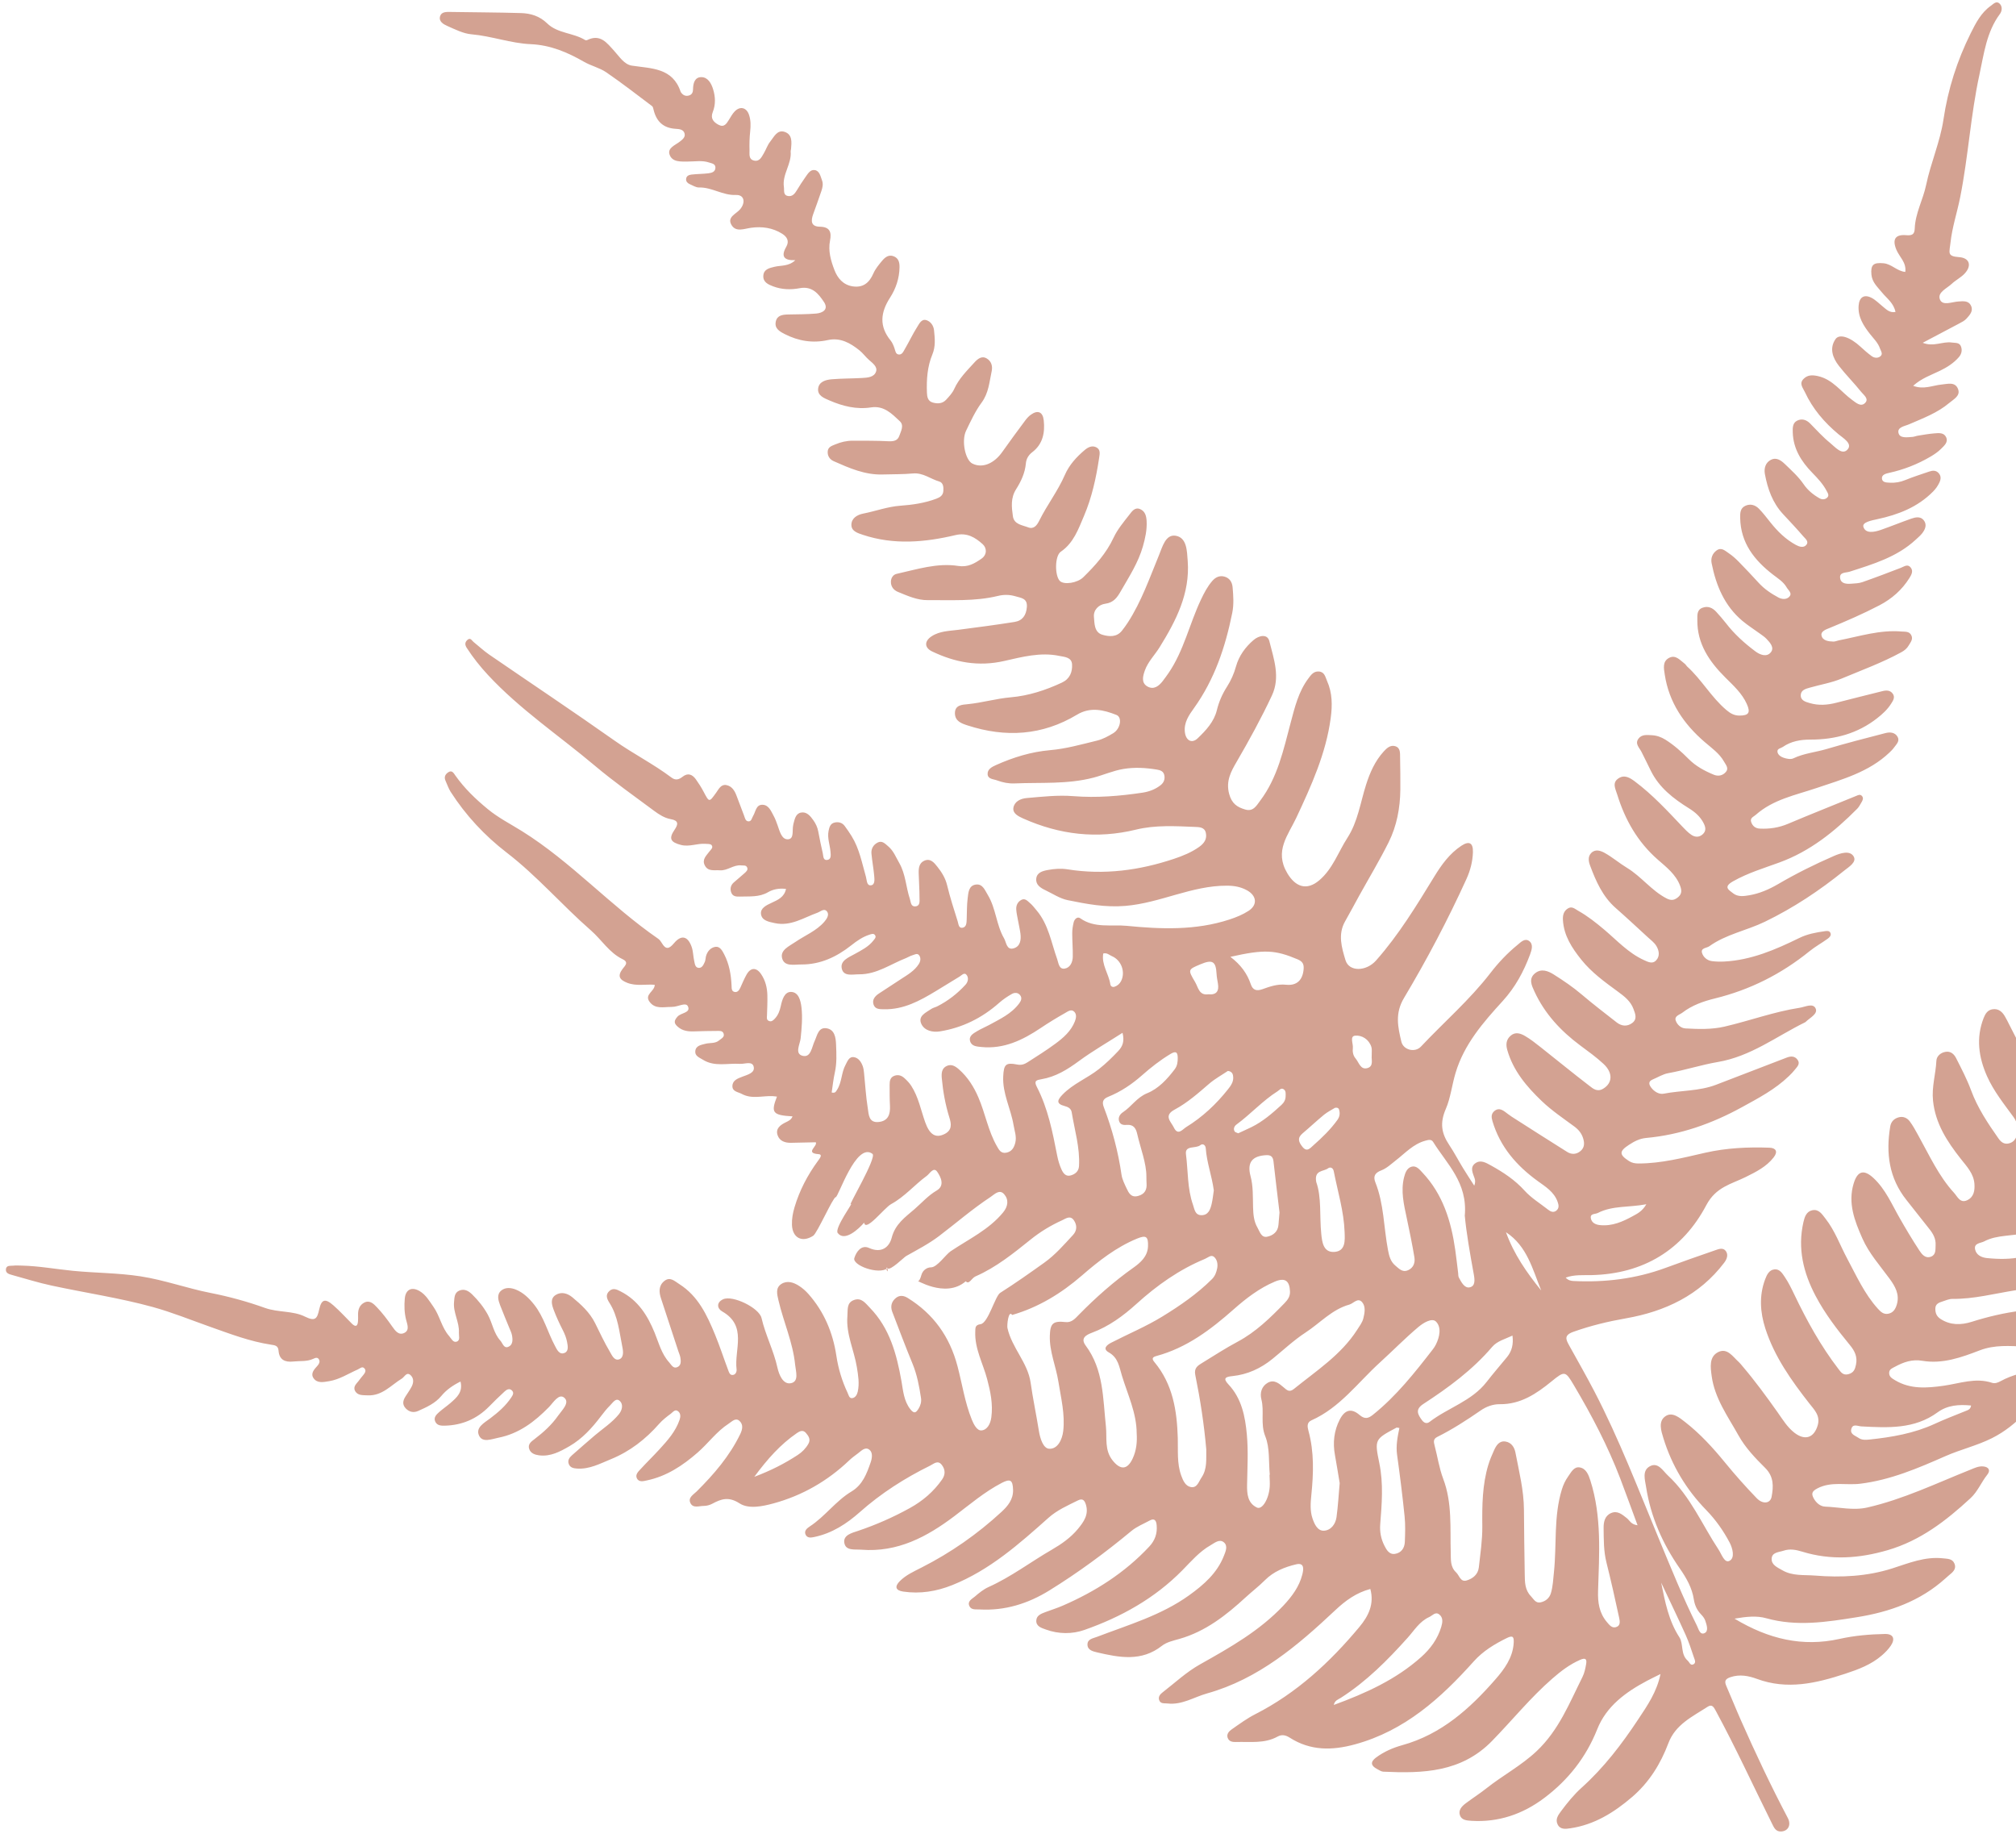 <svg width="283" height="258" viewBox="0 0 283 258" fill="none" xmlns="http://www.w3.org/2000/svg">
<path d="M331.496 112.736C334.266 111.168 337.247 110.894 339.902 109.698C340.772 109.306 341.535 108.766 342.169 108.063C342.485 107.714 342.775 107.298 342.475 106.794C342.216 106.36 341.738 106.364 341.35 106.459C340.187 106.75 338.95 106.686 337.844 107.218C337.104 107.573 336.387 107.434 336.132 106.704C335.845 105.878 336.744 105.909 337.216 105.75C339.078 105.115 340.968 104.554 342.833 103.922C344.18 103.466 346.068 102.78 345.768 101.396C345.469 100.016 343.494 100.57 342.185 100.632C341.822 100.65 341.46 100.738 341.097 100.75C340.582 100.768 340.097 100.587 340.054 100.03C340.008 99.454 340.558 99.496 340.956 99.403C342.675 99.006 344.503 99.117 346.132 98.309C346.412 98.169 346.75 98.114 346.985 97.928C347.694 97.358 348.913 96.922 348.624 95.881C348.35 94.896 347.178 95.476 346.401 95.372C345.918 95.305 345.338 95.57 344.951 94.833C346.228 94.385 347.485 93.978 348.71 93.495C349.335 93.249 349.93 92.904 350.494 92.539C351.032 92.191 351.486 91.698 351.465 91.02C351.439 90.127 350.499 90.45 349.917 90.006C350.74 89.763 351.498 89.626 352.168 89.312C352.762 89.034 353.407 88.671 353.484 87.883C353.57 87.018 352.845 86.84 352.127 86.64C354.771 84.833 355.61 81.947 357.189 79.599C360.31 74.954 361.94 69.559 364.486 64.614C366.101 61.476 367.692 58.312 369.286 55.157C369.38 54.97 369.484 54.783 369.533 54.581C369.653 54.085 369.977 53.46 369.481 53.125C368.924 52.747 368.513 53.374 368.221 53.736C364.198 58.703 359.884 63.442 357.225 69.397C355.659 72.906 353.698 76.25 351.409 79.369C350.588 80.492 349.428 81.343 348.926 82.731C348.644 83.516 347.883 83.214 347.278 83.096C345.36 82.718 344.773 83.292 345.132 85.208C345.208 85.616 345.341 86.016 345.428 86.424C345.529 86.885 345.664 87.399 345.118 87.67C344.585 87.93 344.264 87.558 343.942 87.182C343.541 86.707 343.153 86.192 342.654 85.836C341.552 85.051 340.73 85.358 340.26 86.638C339.993 87.362 340.089 88.079 340.347 88.778C340.526 89.268 340.826 89.721 340.934 90.223C341.073 90.858 341.445 91.729 340.8 92.103C340.178 92.465 339.796 91.607 339.356 91.211C338.759 90.67 338.28 89.743 337.308 90.104C336.3 90.478 336.355 91.461 336.358 92.374C336.362 93.489 336.537 94.546 337.044 95.553C337.382 96.227 337.39 96.922 336.655 97.328C335.919 97.73 335.502 97.151 335.127 96.632C334.732 96.083 334.408 95.473 333.96 94.975C333.118 94.047 332.066 94.288 331.732 95.494C331.239 97.278 331.475 98.992 332.436 100.593C332.625 100.904 332.847 101.202 332.992 101.534C333.3 102.25 333.382 103.04 332.74 103.558C331.962 104.183 331.54 103.353 331.082 102.916C330.367 102.233 329.728 101.475 328.848 100.974C327.624 100.275 326.694 100.749 326.59 102.154C326.516 103.194 326.896 104.116 327.483 104.932C328.167 105.881 328.588 106.946 328.881 108.045C329.042 108.649 329.206 109.502 328.347 109.792C327.545 110.065 327.089 109.414 326.743 108.83C326.32 108.117 326.007 107.335 325.61 106.605C325.287 106.011 324.958 105.414 324.545 104.882C324.012 104.199 323.466 103.264 322.449 103.568C321.442 103.869 321.175 104.882 321.078 105.848C320.826 108.352 321.642 110.574 322.99 112.626C323.426 113.291 323.768 113.986 323.963 114.747C324.084 115.221 324.048 115.726 323.576 116.001C323.081 116.291 322.827 115.779 322.529 115.537C321.723 114.88 321.599 113.815 321.072 112.987C320.598 112.242 320.237 111.427 319.762 110.678C319.351 110.033 318.769 109.602 317.93 109.724C317.131 109.843 316.818 110.471 316.573 111.101C315.638 113.482 316.465 115.583 317.668 117.615C318.168 118.46 318.895 119.2 319.061 120.204C319.155 120.782 319.41 121.536 318.657 121.871C317.97 122.178 317.454 121.703 317.052 121.198C316.263 120.201 315.813 119.039 315.463 117.827C315.263 117.13 315.059 116.426 314.792 115.753C314.564 115.188 314.389 114.446 313.628 114.432C312.944 114.42 312.586 114.992 312.255 115.557C310.765 118.091 311.114 120.669 312.103 123.227C312.492 124.232 313.151 125.131 313.634 126.108C313.937 126.722 313.925 127.408 313.239 127.738C312.522 128.086 312.123 127.551 311.737 126.995C310.767 125.586 310.632 123.867 309.939 122.357C309.525 121.459 309.228 120.502 308.745 119.646C308.149 118.595 307.273 118.537 306.481 119.468C305.674 120.419 305.501 121.598 305.379 122.809C305.073 125.902 306.056 128.658 307.464 131.32C307.612 131.595 307.769 131.871 307.873 132.164C308.052 132.657 308.263 133.223 307.682 133.562C307.219 133.834 306.752 133.558 306.412 133.227C305.964 132.793 305.56 132.332 305.295 131.737C304.363 129.641 303.486 127.538 302.891 125.315C302.613 124.267 302.467 122.843 301.004 122.747C299.483 122.646 299.234 124.075 298.917 125.103C297.913 128.348 298.285 131.473 300.109 134.382C300.413 134.865 300.74 135.339 301.037 135.829C302.344 138 302.312 138.269 300.719 140.232C300.292 140.758 300.298 139.764 299.812 139.093C297.891 136.428 297.679 133.179 296.631 130.217C296.344 129.407 296.34 128.326 295.216 128.189C294.011 128.041 293.52 129.032 293.024 129.889C292.764 130.338 292.573 130.829 292.392 131.32C292.045 132.268 293.232 134.623 293.05 134.466C292.844 134.285 292.644 134.085 292.375 134.235C292.115 134.378 292.101 134.678 292.184 134.931C292.434 135.718 292.703 136.478 292.839 137.314C292.999 138.312 293.887 140.74 294.553 141.609C295.104 142.329 295.268 143.225 295.452 144.087C295.576 144.669 295.461 145.276 294.838 145.555C294.281 145.805 293.802 145.49 293.44 145.102C292.499 144.098 291.85 142.89 291.498 141.581C290.879 139.285 289.925 137.096 289.453 134.752C289.215 133.575 288.57 134.889 288.079 134.618C287.686 134.327 288.665 133.688 287.93 133.496C287.46 133.372 287.212 133.908 287.017 134.231C286.114 135.732 285.77 137.405 285.602 139.128C285.271 142.47 286.358 145.361 288.295 148.035C289.055 149.086 290.163 150.126 289.284 151.68C288.486 153.088 287.495 153.19 286.564 151.864C284.798 149.34 283.471 146.565 282.065 143.839C281.85 143.424 281.652 142.995 281.408 142.598C281.031 141.988 280.536 141.556 279.744 141.657C279.009 141.75 278.691 142.301 278.458 142.89C277.364 145.678 277.76 148.413 278.929 151.047C279.86 153.145 281.311 154.95 282.657 156.795C283.213 157.555 283.27 158.326 283.143 159.158C283.043 159.815 282.681 160.33 281.984 160.493C281.331 160.645 280.895 160.302 280.541 159.796C279.046 157.663 277.605 155.511 276.692 153.033C276.12 151.481 275.34 149.997 274.59 148.516C274.305 147.954 273.824 147.498 273.073 147.642C272.375 147.775 271.854 148.273 271.824 148.888C271.733 150.754 271.153 152.553 271.35 154.476C271.679 157.706 273.334 160.225 275.253 162.662C276.087 163.721 277.062 164.731 277.164 166.166C277.228 167.064 277.107 168.001 276.167 168.454C275.158 168.943 274.789 167.961 274.317 167.444C272.143 165.073 270.834 162.154 269.291 159.384C268.913 158.703 268.544 158.003 268.079 157.385C267.726 156.913 267.161 156.656 266.545 156.824C265.899 157 265.46 157.415 265.344 158.12C264.716 161.868 265.176 165.37 267.631 168.443C268.7 169.783 269.747 171.143 270.82 172.48C271.36 173.15 271.763 173.863 271.715 174.754C271.681 175.366 271.795 176.105 271.074 176.383C270.262 176.696 269.773 176.035 269.421 175.499C268.453 174.022 267.547 172.501 266.669 170.965C265.559 169.029 264.692 166.939 263.017 165.37C261.663 164.1 260.755 164.321 260.212 166.116C259.376 168.865 260.343 171.355 261.427 173.807C262.362 175.925 263.908 177.641 265.259 179.488C266.029 180.543 266.694 181.68 266.27 183.103C266.079 183.745 265.767 184.262 265.063 184.399C264.409 184.524 263.999 184.12 263.599 183.679C261.722 181.604 260.606 179.08 259.304 176.657C258.3 174.781 257.589 172.745 256.255 171.045C255.777 170.434 255.326 169.675 254.398 169.873C253.573 170.049 253.327 170.81 253.161 171.532C252.316 175.225 253.144 178.635 254.876 181.911C256.197 184.418 257.912 186.64 259.697 188.814C260.355 189.612 260.767 190.436 260.541 191.529C260.404 192.2 260.223 192.674 259.483 192.879C258.737 193.083 258.43 192.616 258.084 192.164C255.595 188.927 253.642 185.377 251.885 181.711C251.479 180.867 251.07 180.017 250.548 179.246C250.214 178.753 249.826 178.096 249.11 178.169C248.347 178.246 248.035 178.904 247.787 179.561C246.918 181.864 247.087 184.207 247.809 186.455C249.081 190.419 251.468 193.772 254.014 197.021C254.686 197.879 255.563 198.71 255.162 200.065C254.647 201.809 253.391 202.25 251.904 201.107C250.891 200.326 250.244 199.232 249.525 198.217C247.958 196.008 246.364 193.823 244.605 191.76C244.436 191.562 244.28 191.35 244.087 191.177C243.256 190.436 242.487 189.157 241.221 189.768C239.882 190.416 240.117 191.935 240.278 193.134C240.696 196.264 242.55 198.796 244.039 201.467C245.014 203.215 246.395 204.656 247.796 206.045C249.018 207.261 248.968 208.659 248.687 210.109C248.508 211.033 247.461 211.18 246.596 210.282C245.042 208.674 243.554 206.998 242.139 205.266C240.45 203.2 238.663 201.245 236.557 199.602C235.745 198.968 234.733 198.114 233.771 198.793C232.749 199.51 233.189 200.844 233.498 201.848C234.679 205.694 236.706 209.068 239.52 211.958C240.84 213.313 241.921 214.851 242.795 216.504C243.217 217.301 243.573 218.649 242.801 219.069C242.079 219.464 241.687 218.17 241.251 217.508C238.932 214.003 237.296 210.022 234.134 207.099C233.423 206.44 232.748 205.152 231.564 205.829C230.493 206.44 230.922 207.727 231.075 208.721C231.722 212.904 233.394 216.686 235.8 220.146C236.732 221.485 237.526 222.865 237.777 224.505C237.899 225.291 238.207 225.996 238.779 226.585C239.031 226.845 239.277 227.155 239.385 227.488C239.576 228.069 239.874 228.918 239.305 229.213C238.632 229.56 238.433 228.624 238.218 228.196C236.236 224.233 234.587 220.125 232.888 216.039C229.992 209.07 227.305 202.007 223.815 195.3C222.686 193.132 221.475 191.009 220.29 188.872C219.817 188.016 219.504 187.415 220.877 186.929C223.296 186.07 225.735 185.483 228.268 185.038C233.736 184.076 238.572 181.807 242.038 177.235C242.398 176.761 242.638 176.155 242.293 175.635C241.9 175.042 241.246 175.322 240.714 175.508C238.405 176.307 236.099 177.113 233.807 177.959C229.632 179.498 225.313 180.019 220.89 179.803C220.529 179.784 220.161 179.728 219.785 179.327C221.021 178.88 222.24 179.004 223.431 178.975C230.701 178.803 236.217 175.425 239.522 169.164C240.883 166.586 243.027 166.213 245.059 165.205C246.521 164.481 247.947 163.772 248.979 162.456C249.628 161.626 249.28 161.124 248.4 161.092C245.367 160.981 242.347 161.124 239.368 161.8C236.282 162.502 233.208 163.308 230.006 163.307C229.527 163.308 229.098 163.237 228.671 162.964C227.285 162.071 227.284 161.594 228.652 160.701C229.406 160.208 230.161 159.808 231.086 159.724C235.875 159.287 240.306 157.723 244.502 155.419C246.828 154.142 249.185 152.912 251.117 151.046C251.417 150.758 251.711 150.456 251.969 150.128C252.281 149.732 252.747 149.322 252.34 148.756C251.941 148.204 251.392 148.22 250.795 148.451C247.496 149.729 244.196 150.999 240.89 152.26C238.526 153.162 235.977 153.039 233.533 153.512C232.906 153.634 232.21 153.226 231.776 152.637C231.453 152.201 231.363 151.78 232.004 151.514C232.725 151.216 233.419 150.768 234.17 150.634C236.522 150.21 238.829 149.458 241.137 149.065C245.777 148.275 249.339 145.487 253.344 143.516C253.39 143.492 253.44 143.47 253.477 143.433C254.05 142.859 255.2 142.327 254.884 141.575C254.525 140.73 253.424 141.328 252.642 141.45C249.034 142.005 245.61 143.279 242.072 144.098C240.287 144.513 238.436 144.45 236.609 144.352C235.935 144.316 235.412 143.797 235.227 143.224C235.025 142.6 235.796 142.425 236.164 142.142C237.505 141.105 239.122 140.536 240.72 140.145C245.67 138.932 250.067 136.711 254.008 133.518C254.812 132.866 255.737 132.362 256.579 131.75C256.811 131.58 257.094 131.309 256.959 130.966C256.816 130.61 256.457 130.658 256.142 130.705C254.906 130.883 253.719 131.094 252.55 131.67C249.228 133.3 245.825 134.765 242.041 134.962C241.469 134.991 240.886 134.977 240.322 134.905C239.647 134.819 239.115 134.351 238.931 133.771C238.699 133.044 239.569 133.085 239.937 132.822C242.294 131.128 245.189 130.618 247.761 129.37C251.777 127.422 255.441 124.985 258.889 122.196C259.527 121.679 260.728 120.991 260.181 120.163C259.628 119.329 258.344 119.75 257.436 120.146C254.761 121.309 252.153 122.605 249.633 124.077C248.372 124.813 247.032 125.407 245.579 125.657C244.807 125.788 243.975 125.917 243.304 125.394C242.67 124.901 241.87 124.499 243.28 123.702C245.346 122.532 247.584 121.862 249.765 121.066C254.105 119.483 257.543 116.708 260.716 113.509C260.967 113.256 261.131 112.909 261.319 112.6C261.485 112.324 261.623 112.012 261.381 111.732C261.129 111.435 260.836 111.603 260.536 111.727C257.359 113.032 254.163 114.291 251 115.629C249.712 116.174 248.404 116.374 247.028 116.303C246.441 116.273 246.051 115.972 245.844 115.436C245.601 114.81 246.134 114.668 246.477 114.365C248.912 112.209 252.021 111.614 254.969 110.62C258.606 109.392 262.358 108.376 265.251 105.613C265.476 105.397 265.703 105.174 265.883 104.921C266.21 104.467 266.732 104.013 266.365 103.399C265.991 102.77 265.283 102.738 264.673 102.896C261.904 103.608 259.135 104.326 256.395 105.138C254.852 105.595 253.226 105.732 251.746 106.442C251.379 106.618 250.801 106.503 250.377 106.358C250.01 106.232 249.567 105.959 249.513 105.52C249.46 105.062 249.981 105.037 250.263 104.843C251.427 104.035 252.763 103.807 254.137 103.811C257.595 103.813 260.759 102.971 263.52 100.802C264.268 100.215 264.951 99.589 265.459 98.789C265.736 98.356 266.076 97.875 265.69 97.353C265.333 96.874 264.808 96.869 264.265 97.005C262.102 97.552 259.931 98.077 257.768 98.641C256.529 98.963 255.285 99.048 254.062 98.688C253.496 98.523 252.734 98.345 252.787 97.528C252.833 96.841 253.493 96.679 254.038 96.523C255.537 96.091 257.111 95.838 258.536 95.239C261.349 94.06 264.229 93.013 266.914 91.541C267.33 91.313 267.694 91.023 267.937 90.598C268.193 90.153 268.588 89.734 268.303 89.166C268.014 88.588 267.448 88.685 266.931 88.639C263.898 88.379 261.04 89.315 258.126 89.882C257.871 89.931 257.618 90.058 257.365 90.053C256.671 90.035 255.847 89.925 255.696 89.197C255.572 88.591 256.365 88.336 256.858 88.134C259.218 87.159 261.556 86.147 263.82 84.966C265.565 84.055 266.996 82.798 268.04 81.13C268.313 80.691 268.612 80.174 268.231 79.675C267.794 79.104 267.311 79.52 266.83 79.702C265.037 80.393 263.24 81.077 261.426 81.711C260.945 81.879 260.399 81.891 259.882 81.929C259.236 81.977 258.468 81.95 258.324 81.214C258.142 80.275 259.118 80.411 259.623 80.249C262.943 79.179 266.296 78.193 268.939 75.737C269.243 75.455 269.57 75.183 269.826 74.858C270.268 74.295 270.54 73.62 270.035 73.004C269.575 72.443 268.877 72.596 268.283 72.803C266.859 73.305 265.457 73.876 264.034 74.374C263.125 74.692 261.874 74.948 261.576 73.941C261.384 73.3 262.732 73.046 263.513 72.877C266.465 72.245 269.194 71.189 271.368 68.985C271.747 68.601 272.031 68.188 272.253 67.713C272.465 67.255 272.506 66.808 272.137 66.403C271.764 65.991 271.296 66.025 270.832 66.183C269.699 66.57 268.555 66.934 267.447 67.385C266.746 67.672 266.042 67.792 265.307 67.751C264.848 67.727 264.219 67.744 264.179 67.158C264.143 66.611 264.76 66.467 265.196 66.37C267.253 65.918 269.186 65.158 270.995 64.097C271.53 63.783 272.061 63.423 272.493 62.987C272.911 62.561 273.51 62.081 273.199 61.383C272.887 60.688 272.152 60.781 271.54 60.828C270.76 60.889 269.985 61.033 269.213 61.154C268.955 61.194 268.708 61.31 268.453 61.325C267.726 61.375 266.7 61.552 266.508 60.787C266.298 59.945 267.366 59.828 267.996 59.552C269.955 58.7 271.976 57.958 273.639 56.551C274.257 56.027 275.24 55.556 274.862 54.597C274.452 53.555 273.436 53.889 272.532 53.976C271.289 54.098 270.049 54.722 268.562 54.151C269.768 53.073 271.102 52.638 272.335 52.036C273.327 51.551 274.244 50.977 274.973 50.135C275.345 49.708 275.468 49.208 275.295 48.678C275.082 48.034 274.496 48.154 273.986 48.078C272.709 47.888 271.451 48.728 269.905 48.114C271.739 47.147 273.381 46.288 275.015 45.413C275.381 45.217 275.781 45.024 276.047 44.726C276.488 44.229 277.038 43.676 276.692 42.928C276.342 42.167 275.607 42.274 274.917 42.316C274.012 42.369 272.705 42.965 272.328 42.047C271.916 41.042 273.288 40.494 273.977 39.841C274.542 39.309 275.285 38.95 275.804 38.384C276.818 37.284 276.491 36.193 275.003 36.092C273.283 35.971 273.656 35.459 273.804 34.066C274.042 31.872 274.739 29.825 275.16 27.707C276.302 21.997 276.629 16.163 277.865 10.485C278.499 7.573 278.853 4.5 280.737 1.967C281.048 1.55 281.118 0.914 280.702 0.51C280.241 0.067 279.834 0.556 279.472 0.809C278.096 1.776 277.354 3.24 276.641 4.669C274.731 8.502 273.451 12.509 272.814 16.791C272.353 19.897 271.027 22.867 270.384 25.961C269.952 28.039 268.858 29.933 268.784 32.084C268.755 32.931 268.378 33.077 267.568 33.01C266.047 32.882 265.611 33.6 266.198 35.031C266.614 36.05 267.642 36.83 267.459 38.167C266.284 38.055 265.542 37.054 264.401 36.951C262.988 36.824 262.574 37.152 262.706 38.556C262.807 39.632 263.572 40.294 264.191 41.056C264.866 41.884 265.826 42.521 266.083 43.788C265.238 43.941 264.785 43.41 264.281 43.008C263.753 42.587 263.271 42.07 262.678 41.781C261.644 41.276 260.991 41.744 260.908 42.904C260.794 44.481 261.579 45.693 262.49 46.862C263.002 47.516 263.625 48.096 263.905 48.91C264.034 49.283 264.387 49.702 263.923 50.041C263.558 50.307 263.092 50.24 262.74 49.986C262.196 49.588 261.688 49.143 261.193 48.684C259.746 47.338 258.218 46.794 257.663 47.599C256.776 48.887 257.263 50.223 258.129 51.339C259.113 52.607 260.263 53.748 261.267 55.005C261.609 55.434 262.406 55.981 261.809 56.568C261.216 57.152 260.553 56.538 260.009 56.144C258.424 54.996 257.289 53.252 255.184 52.787C254.375 52.61 253.736 52.621 253.176 53.184C252.523 53.839 253.081 54.425 253.36 55.023C254.456 57.383 256.09 59.292 258.087 60.954C258.735 61.494 260.089 62.267 259.356 63.089C258.593 63.949 257.607 62.738 256.901 62.166C255.896 61.351 255.02 60.377 254.107 59.449C253.566 58.897 252.916 58.713 252.26 59.053C251.62 59.383 251.643 60.091 251.663 60.718C251.736 62.993 252.863 64.775 254.389 66.344C255.154 67.133 255.905 67.919 256.418 68.905C256.587 69.227 256.837 69.564 256.453 69.885C256.139 70.147 255.741 70.126 255.417 69.941C254.548 69.447 253.773 68.819 253.206 67.992C252.465 66.906 251.497 66.041 250.561 65.138C250.007 64.603 249.351 64.157 248.608 64.533C247.835 64.922 247.597 65.733 247.753 66.556C248.142 68.626 248.824 70.576 250.3 72.162C251.259 73.192 252.227 74.215 253.143 75.283C253.416 75.603 253.97 76.004 253.567 76.483C253.179 76.938 252.579 76.743 252.112 76.491C250.671 75.713 249.528 74.583 248.517 73.312C247.998 72.662 247.491 71.992 246.909 71.4C246.407 70.89 245.738 70.673 245.035 70.981C244.281 71.313 244.269 71.995 244.281 72.706C244.347 76.207 246.266 78.627 248.883 80.652C249.581 81.19 250.359 81.66 250.808 82.453C251.042 82.864 251.674 83.28 251.133 83.799C250.738 84.181 250.107 84.114 249.647 83.865C248.638 83.32 247.681 82.686 246.895 81.827C245.977 80.826 245.053 79.839 244.102 78.869C243.665 78.425 243.194 77.996 242.678 77.651C242.183 77.323 241.656 76.773 240.986 77.248C240.386 77.674 240.131 78.341 240.271 79.047C240.892 82.179 242.075 85.031 244.596 87.149C245.355 87.784 246.198 88.313 246.999 88.9C247.334 89.144 247.689 89.371 247.972 89.668C248.478 90.201 249.123 90.902 248.576 91.568C247.995 92.279 247.061 91.904 246.435 91.441C244.887 90.289 243.458 88.997 242.273 87.458C241.861 86.923 241.405 86.416 240.953 85.912C240.425 85.319 239.768 85.011 238.99 85.304C238.178 85.607 238.272 86.36 238.267 87.039C238.232 90.371 239.96 92.865 242.184 95.083C243.33 96.226 244.536 97.308 245.212 98.811C245.764 100.042 245.479 100.441 244.166 100.439C243.449 100.438 242.917 100.141 242.361 99.673C240.224 97.876 238.877 95.39 236.819 93.534C236.706 93.429 236.638 93.27 236.515 93.178C235.861 92.689 235.244 91.866 234.328 92.326C233.355 92.814 233.555 93.787 233.692 94.681C234.286 98.586 236.359 101.62 239.29 104.145C240.275 104.997 241.369 105.742 242.021 106.91C242.266 107.344 242.711 107.832 242.288 108.334C241.858 108.848 241.232 109.009 240.579 108.741C239.271 108.202 238.041 107.537 237.032 106.518C236.04 105.519 234.996 104.585 233.798 103.829C233.204 103.456 232.573 103.231 231.888 103.196C231.217 103.163 230.464 103.049 230 103.683C229.476 104.4 230.121 104.933 230.417 105.514C230.864 106.391 231.29 107.278 231.727 108.162C232.901 110.551 234.905 112.099 237.1 113.461C237.946 113.987 238.691 114.629 239.152 115.545C239.434 116.1 239.543 116.635 239.011 117.11C238.502 117.564 237.922 117.513 237.42 117.171C236.955 116.856 236.552 116.432 236.162 116.02C234.052 113.79 231.969 111.535 229.498 109.685C228.796 109.16 228.048 108.699 227.212 109.241C226.255 109.857 226.78 110.742 227.015 111.506C228.11 115.058 229.878 118.176 232.724 120.666C233.926 121.717 235.244 122.726 235.845 124.318C236.063 124.894 236.135 125.423 235.61 125.888C235.091 126.346 234.625 126.457 233.934 126.096C231.819 124.994 230.402 123.023 228.385 121.805C227.317 121.16 226.359 120.328 225.275 119.724C224.726 119.417 223.962 119.124 223.373 119.725C222.872 120.233 222.994 120.908 223.213 121.495C224.035 123.696 224.971 125.835 226.801 127.444C228.325 128.784 229.81 130.169 231.305 131.543C231.728 131.93 232.217 132.289 232.507 132.762C232.895 133.399 233.047 134.195 232.481 134.801C231.974 135.346 231.368 135.03 230.762 134.755C228.572 133.755 226.985 131.993 225.201 130.487C224.041 129.509 222.862 128.574 221.536 127.831C221.09 127.582 220.673 127.158 220.108 127.503C219.5 127.872 219.361 128.469 219.399 129.133C219.525 131.323 220.657 133.048 221.972 134.692C223.419 136.504 225.28 137.84 227.132 139.196C228.018 139.845 228.898 140.521 229.296 141.604C229.546 142.283 229.883 143.031 229.117 143.595C228.398 144.122 227.625 144.038 226.936 143.499C225.295 142.218 223.638 140.951 222.053 139.603C220.817 138.552 219.484 137.647 218.122 136.787C217.313 136.278 216.365 135.902 215.491 136.606C214.538 137.376 215.014 138.333 215.406 139.177C216.838 142.279 219.089 144.701 221.811 146.727C222.934 147.562 224.083 148.383 225.104 149.335C226.458 150.601 226.348 152.017 225.072 152.797C224.204 153.33 223.63 152.799 223.1 152.394C220.788 150.621 218.532 148.77 216.243 146.963C215.551 146.417 214.852 145.861 214.091 145.418C213.46 145.049 212.724 144.786 212.05 145.379C211.428 145.923 211.369 146.612 211.588 147.38C212.416 150.293 214.31 152.522 216.422 154.541C217.808 155.864 219.421 156.957 220.975 158.098C221.598 158.555 222.034 159.086 222.248 159.813C222.437 160.457 222.434 161.069 221.889 161.541C221.307 162.047 220.624 162.079 219.992 161.683C217.391 160.054 214.806 158.398 212.217 156.745C211.865 156.521 211.546 156.249 211.204 156.008C210.742 155.683 210.261 155.529 209.775 155.945C209.316 156.338 209.339 156.798 209.506 157.362C210.579 160.975 212.893 163.628 215.886 165.792C216.974 166.577 218.152 167.3 218.647 168.67C218.815 169.136 218.903 169.608 218.442 169.947C218.034 170.248 217.639 170.042 217.297 169.774C216.19 168.905 214.955 168.153 214.023 167.125C212.663 165.62 211.041 164.551 209.302 163.588C208.597 163.201 207.856 162.75 207.12 163.263C206.287 163.842 206.753 164.658 207.001 165.395C207.098 165.682 207.115 165.997 206.95 166.42C206.416 165.586 205.866 164.758 205.353 163.913C204.703 162.849 204.126 161.737 203.434 160.701C202.348 159.076 202.097 157.631 202.963 155.638C203.623 154.119 203.822 152.278 204.328 150.594C205.533 146.562 208.21 143.501 210.943 140.507C212.712 138.568 213.897 136.366 214.79 133.959C215.026 133.319 215.274 132.524 214.648 132.075C214.046 131.645 213.483 132.244 213.007 132.638C211.588 133.797 210.331 135.131 209.224 136.569C206.319 140.339 202.717 143.447 199.472 146.896C198.626 147.797 196.994 147.383 196.715 146.2C196.233 144.153 195.794 142.245 197.087 140.081C200.309 134.681 203.249 129.103 205.858 123.371C206.401 122.177 206.73 120.904 206.765 119.601C206.801 118.29 206.229 117.994 205.136 118.716C203.493 119.803 202.369 121.359 201.354 123.016C198.851 127.101 196.364 131.201 193.173 134.807C191.777 136.386 189.376 136.418 188.879 134.78C188.353 133.039 187.773 131.151 188.824 129.314C189.499 128.141 190.122 126.939 190.78 125.756C192.167 123.251 193.648 120.794 194.926 118.237C196.075 115.936 196.545 113.424 196.576 110.847C196.594 109.336 196.561 107.822 196.541 106.312C196.531 105.687 196.602 104.954 195.843 104.732C195.169 104.535 194.658 105.02 194.237 105.482C193.02 106.822 192.305 108.446 191.766 110.14C190.965 112.652 190.613 115.33 189.147 117.598C187.857 119.594 187.097 121.934 185.209 123.547C183.434 125.063 181.849 124.497 180.699 122.551C178.853 119.435 180.835 117.215 181.99 114.746C184.084 110.264 186.134 105.77 186.8 100.796C187.041 99.011 187.039 97.261 186.289 95.582C186.041 95.026 185.958 94.323 185.152 94.253C184.403 94.189 184.028 94.741 183.658 95.236C182.284 97.076 181.765 99.24 181.187 101.415C180.175 105.222 179.355 109.132 176.901 112.385C176.383 113.072 175.941 113.958 174.806 113.626C173.661 113.296 172.909 112.791 172.542 111.423C172.058 109.607 172.827 108.25 173.606 106.913C175.371 103.876 177.055 100.807 178.545 97.628C179.758 95.036 178.81 92.484 178.19 90.003C177.913 88.901 176.697 89.213 175.974 89.833C174.813 90.826 173.921 92.054 173.502 93.551C173.221 94.564 172.798 95.517 172.238 96.392C171.583 97.417 171.112 98.492 170.821 99.674C170.422 101.308 169.29 102.518 168.132 103.624C167.308 104.411 166.493 103.946 166.337 102.821C166.145 101.431 166.913 100.364 167.609 99.391C170.498 95.356 172.018 90.809 172.981 86.02C173.221 84.826 173.134 83.629 173.03 82.436C172.968 81.719 172.618 81.125 171.863 80.927C171.189 80.75 170.622 81.031 170.185 81.531C169.496 82.322 169.024 83.239 168.573 84.192C166.974 87.572 166.19 91.306 164.053 94.446C163.788 94.834 163.51 95.213 163.226 95.585C162.679 96.299 161.97 96.852 161.084 96.361C160.157 95.847 160.445 94.87 160.708 94.116C161.143 92.877 162.112 91.936 162.792 90.833C165.088 87.126 167.072 83.292 166.727 78.729C166.622 77.328 166.615 75.467 165.05 75.199C163.62 74.955 163.178 76.755 162.698 77.914C161.371 81.133 160.231 84.432 158.319 87.381C158.064 87.773 157.79 88.152 157.502 88.517C156.758 89.464 155.688 89.366 154.763 89.098C153.59 88.757 153.647 87.507 153.563 86.592C153.471 85.62 154.236 84.861 155.153 84.741C156.335 84.587 156.831 83.854 157.337 82.974C158.501 80.944 159.782 78.985 160.436 76.697C160.767 75.531 161.021 74.377 160.961 73.16C160.925 72.442 160.762 71.767 160.059 71.463C159.297 71.134 158.881 71.805 158.524 72.259C157.724 73.284 156.861 74.31 156.321 75.471C155.304 77.652 153.749 79.375 152.071 81.02C151.244 81.834 149.371 82.117 148.786 81.549C148.057 80.839 148.046 78.029 148.908 77.442C150.72 76.207 151.388 74.239 152.166 72.418C153.271 69.835 153.874 67.069 154.292 64.279C154.38 63.696 154.518 63.082 153.865 62.771C153.276 62.491 152.71 62.793 152.274 63.161C151.11 64.141 150.087 65.264 149.475 66.674C148.493 68.929 146.98 70.879 145.893 73.069C145.571 73.721 145.126 74.328 144.331 74.02C143.503 73.699 142.349 73.617 142.186 72.455C142.006 71.176 141.854 69.9 142.635 68.671C143.325 67.581 143.889 66.394 144.008 65.051C144.064 64.412 144.366 63.882 144.906 63.47C146.39 62.336 146.702 60.738 146.519 59.009C146.391 57.796 145.671 57.506 144.69 58.223C144.398 58.434 144.145 58.715 143.929 59.005C142.847 60.466 141.757 61.924 140.712 63.414C139.533 65.095 137.878 65.766 136.488 65.061C135.501 64.559 134.937 61.868 135.617 60.456C136.271 59.102 136.91 57.708 137.797 56.507C138.794 55.155 138.882 53.612 139.209 52.103C139.365 51.375 139.155 50.698 138.53 50.322C137.807 49.884 137.238 50.377 136.765 50.898C135.716 52.052 134.598 53.148 133.94 54.616C133.69 55.169 133.239 55.649 132.814 56.108C132.298 56.667 131.601 56.696 130.92 56.495C130.246 56.299 130.142 55.703 130.119 55.113C130.052 53.284 130.174 51.455 130.881 49.757C131.354 48.618 131.232 47.513 131.12 46.38C131.055 45.72 130.665 45.138 130.055 44.94C129.363 44.719 129.049 45.428 128.769 45.867C128.127 46.876 127.622 47.968 127.015 48.998C126.817 49.332 126.629 49.833 126.126 49.753C125.717 49.685 125.69 49.239 125.568 48.892C125.432 48.502 125.271 48.096 125.015 47.783C123.393 45.794 123.606 43.851 124.938 41.787C125.759 40.517 126.249 39.069 126.273 37.514C126.282 36.842 126.151 36.247 125.458 35.973C124.745 35.693 124.232 36.121 123.828 36.603C123.362 37.161 122.877 37.746 122.591 38.403C122.017 39.719 121.127 40.42 119.674 40.19C118.356 39.98 117.575 39.047 117.135 37.898C116.632 36.586 116.231 35.211 116.516 33.774C116.753 32.581 116.498 31.844 115.083 31.821C113.83 31.802 113.813 31.003 114.149 30.072C114.536 28.996 114.93 27.919 115.297 26.833C115.465 26.339 115.589 25.83 115.389 25.303C115.17 24.724 115.046 23.968 114.354 23.869C113.749 23.781 113.382 24.404 113.056 24.871C112.638 25.468 112.233 26.078 111.86 26.707C111.574 27.187 111.233 27.607 110.642 27.516C109.905 27.401 110.113 26.738 110.042 26.253C109.777 24.476 111.159 23.005 110.99 21.239C110.981 21.138 111.036 21.037 111.043 20.932C111.124 19.987 111.262 18.899 110.166 18.517C109.093 18.147 108.649 19.228 108.118 19.881C107.731 20.357 107.542 20.985 107.221 21.519C106.906 22.04 106.624 22.731 105.829 22.534C105.07 22.345 105.23 21.627 105.215 21.09C105.189 20.207 105.213 19.317 105.308 18.442C105.392 17.651 105.402 16.878 105.146 16.121C104.797 15.078 103.883 14.853 103.126 15.648C102.806 15.985 102.577 16.409 102.329 16.808C101.985 17.362 101.65 17.934 100.86 17.511C100.151 17.134 99.705 16.616 100.053 15.736C100.474 14.672 100.434 13.595 100.101 12.518C99.84 11.674 99.364 10.841 98.468 10.827C97.521 10.815 97.294 11.689 97.286 12.542C97.281 12.928 97.15 13.271 96.736 13.397C96.284 13.535 95.914 13.395 95.636 13.018C95.605 12.975 95.564 12.936 95.549 12.889C94.425 9.502 91.464 9.63 88.707 9.214C87.616 9.05 86.956 7.949 86.228 7.156C85.189 6.02 84.286 4.727 82.443 5.617C82.36 5.659 82.212 5.662 82.136 5.617C80.467 4.589 78.271 4.704 76.809 3.282C75.752 2.254 74.492 1.872 73.12 1.834C69.831 1.738 66.538 1.733 63.247 1.677C62.647 1.667 61.967 1.645 61.778 2.284C61.559 3.034 62.278 3.418 62.808 3.651C63.9 4.131 65.037 4.717 66.191 4.816C69.012 5.06 71.694 6.08 74.512 6.2C77.269 6.321 79.662 7.34 81.991 8.679C82.98 9.248 84.165 9.508 85.098 10.146C87.296 11.649 89.403 13.289 91.532 14.891C91.672 14.995 91.712 15.26 91.76 15.457C92.159 17.057 93.121 17.972 94.824 18.08C95.327 18.112 95.964 18.142 96.105 18.764C96.224 19.275 95.777 19.61 95.403 19.897C94.764 20.388 93.671 20.774 93.994 21.701C94.371 22.787 95.575 22.674 96.578 22.675C97.565 22.677 98.567 22.481 99.538 22.809C99.914 22.938 100.437 22.98 100.429 23.535C100.419 24.146 99.886 24.269 99.429 24.326C98.653 24.423 97.862 24.41 97.086 24.501C96.73 24.542 96.342 24.675 96.312 25.136C96.289 25.492 96.534 25.719 96.829 25.85C97.254 26.035 97.702 26.328 98.136 26.315C99.94 26.272 101.457 27.445 103.308 27.367C104.478 27.318 104.701 28.404 103.9 29.369C103.352 30.032 102.008 30.458 102.693 31.591C103.315 32.619 104.448 32.107 105.429 31.972C106.956 31.76 108.452 31.963 109.791 32.803C110.484 33.241 110.837 33.838 110.367 34.651C109.617 35.943 109.998 36.59 111.647 36.517C110.713 37.414 109.652 37.222 108.717 37.447C107.99 37.624 107.202 37.792 107.152 38.71C107.101 39.608 107.849 39.938 108.535 40.195C109.74 40.652 111.024 40.688 112.251 40.453C114.015 40.115 114.912 41.254 115.668 42.393C116.35 43.425 115.503 43.934 114.555 44.012C113.254 44.121 111.944 44.113 110.634 44.141C109.864 44.158 109.088 44.249 108.902 45.14C108.704 46.084 109.4 46.502 110.139 46.882C112.07 47.868 114.07 48.203 116.209 47.733C117.961 47.346 119.366 48.145 120.658 49.184C121.142 49.573 121.51 50.103 121.977 50.512C122.495 50.968 123.197 51.469 122.982 52.139C122.714 52.971 121.762 53.012 120.979 53.056C119.569 53.134 118.155 53.117 116.75 53.236C115.903 53.308 114.949 53.577 114.846 54.553C114.743 55.546 115.713 55.894 116.461 56.217C118.307 57.013 120.237 57.498 122.257 57.185C124.09 56.9 125.19 58.068 126.314 59.121C126.946 59.712 126.469 60.518 126.241 61.181C126.003 61.868 125.423 61.968 124.708 61.933C123.039 61.846 121.366 61.862 119.696 61.858C118.851 61.856 118.04 62.045 117.256 62.375C116.765 62.58 116.23 62.733 116.19 63.372C116.153 64.007 116.473 64.484 117.048 64.74C119.245 65.71 121.441 66.682 123.928 66.598C125.338 66.55 126.756 66.587 128.161 66.455C129.572 66.327 130.619 67.227 131.853 67.587C132.412 67.749 132.469 68.376 132.424 68.924C132.373 69.53 131.982 69.793 131.444 69.996C129.814 70.613 128.096 70.859 126.391 70.983C124.589 71.113 122.929 71.744 121.192 72.084C120.314 72.254 119.523 72.745 119.516 73.662C119.512 74.555 120.366 74.815 121.153 75.077C125.481 76.51 129.817 76.13 134.128 75.106C135.753 74.721 136.907 75.445 137.944 76.379C138.556 76.93 138.566 77.867 137.777 78.418C136.818 79.083 135.884 79.648 134.509 79.436C131.556 78.977 128.711 79.915 125.862 80.548C125.363 80.66 125.084 81.126 125.064 81.614C125.035 82.302 125.431 82.831 126.049 83.079C127.398 83.628 128.752 84.253 130.24 84.237C133.529 84.202 136.837 84.436 140.077 83.646C140.921 83.44 141.726 83.452 142.546 83.696C143.332 83.931 144.239 83.962 144.148 85.196C144.062 86.34 143.547 87.116 142.429 87.295C139.805 87.712 137.169 88.058 134.537 88.398C133.247 88.567 131.92 88.562 130.778 89.309C129.749 89.983 129.736 90.907 130.852 91.44C134.067 92.975 137.327 93.602 140.976 92.774C143.456 92.212 146.064 91.511 148.692 92.061C149.409 92.21 150.434 92.228 150.493 93.251C150.554 94.327 150.181 95.289 149.067 95.811C146.784 96.878 144.38 97.659 141.893 97.874C139.849 98.05 137.895 98.633 135.866 98.836C135.11 98.913 134.029 98.926 134.049 100.131C134.069 101.222 134.958 101.542 135.83 101.822C141.168 103.555 146.313 103.245 151.186 100.314C153.057 99.189 154.905 99.629 156.726 100.351C157.565 100.682 157.297 102.293 156.27 102.913C155.562 103.342 154.797 103.758 154.003 103.95C151.836 104.477 149.661 105.096 147.452 105.288C144.743 105.522 142.255 106.295 139.817 107.383C139.22 107.648 138.594 107.984 138.64 108.674C138.685 109.372 139.456 109.345 139.979 109.542C140.773 109.837 141.585 109.997 142.436 109.961C146.133 109.803 149.847 110.105 153.504 109.149C154.913 108.779 156.24 108.176 157.7 107.932C159.287 107.669 160.818 107.763 162.369 108.015C162.859 108.095 163.307 108.233 163.436 108.774C163.566 109.329 163.389 109.83 162.955 110.181C162.207 110.785 161.319 111.117 160.382 111.259C157.17 111.742 153.927 112.004 150.692 111.749C148.475 111.572 146.316 111.828 144.134 112.013C143.217 112.09 142.398 112.524 142.258 113.384C142.131 114.166 142.938 114.574 143.628 114.882C148.739 117.161 153.972 117.792 159.485 116.443C162.168 115.786 164.987 115.953 167.751 116.067C168.314 116.092 169.095 116.082 169.271 116.894C169.462 117.766 169.037 118.373 168.334 118.872C167.256 119.638 166.041 120.131 164.815 120.541C159.954 122.168 154.988 122.837 149.875 122.022C148.943 121.874 147.995 121.942 147.066 122.117C146.325 122.257 145.541 122.476 145.463 123.351C145.384 124.192 146.063 124.624 146.744 124.948C147.778 125.439 148.78 126.122 149.872 126.344C152.538 126.887 155.135 127.391 157.995 127.15C162.882 126.738 167.294 124.298 172.221 124.314C173.242 124.319 174.164 124.47 175.071 124.977C176.404 125.724 176.563 127 175.275 127.844C174.455 128.379 173.537 128.752 172.581 129.065C167.85 130.615 162.953 130.423 158.164 129.95C156.041 129.742 153.643 130.318 151.649 128.891C151.248 128.604 150.833 128.999 150.721 129.448C150.597 129.948 150.518 130.47 150.516 130.984C150.513 132.079 150.614 133.174 150.594 134.266C150.581 135.039 150.244 135.822 149.462 135.953C148.647 136.089 148.59 135.15 148.407 134.633C147.568 132.294 147.192 129.764 145.512 127.779C145.212 127.426 144.931 127.046 144.577 126.748C144.238 126.46 143.881 126.018 143.346 126.322C142.85 126.601 142.625 127.093 142.657 127.64C142.685 128.156 142.811 128.667 142.903 129.179C143.014 129.791 143.159 130.402 143.243 131.018C143.363 131.906 143.235 132.835 142.298 133.108C141.291 133.402 141.266 132.254 140.955 131.72C139.849 129.823 139.816 127.51 138.659 125.605C138.247 124.925 137.942 124.056 137.032 124.153C135.963 124.267 135.935 125.308 135.835 126.103C135.712 127.08 135.74 128.076 135.701 129.064C135.681 129.542 135.667 130.123 135.117 130.219C134.563 130.315 134.553 129.687 134.441 129.334C133.909 127.649 133.367 125.966 132.952 124.249C132.708 123.24 132.192 122.418 131.582 121.653C131.146 121.101 130.616 120.425 129.749 120.809C129.022 121.131 128.947 121.855 128.962 122.549C128.987 123.697 129.083 124.84 129.077 125.989C129.074 126.462 129.211 127.178 128.465 127.221C127.846 127.258 127.861 126.589 127.725 126.176C127.17 124.509 127.137 122.697 126.23 121.121C125.764 120.309 125.429 119.42 124.691 118.798C124.266 118.441 123.83 117.923 123.181 118.27C122.582 118.589 122.267 119.153 122.333 119.83C122.429 120.865 122.624 121.889 122.717 122.924C122.761 123.424 122.849 124.194 122.265 124.264C121.646 124.334 121.697 123.548 121.558 123.07C121.001 121.125 120.633 119.108 119.541 117.349C119.237 116.865 118.917 116.389 118.574 115.933C118.227 115.47 117.732 115.33 117.176 115.449C116.546 115.584 116.416 116.121 116.313 116.63C116.109 117.632 116.51 118.587 116.586 119.569C116.619 120.015 116.717 120.648 116.089 120.708C115.537 120.761 115.585 120.142 115.499 119.764C115.268 118.748 115.05 117.726 114.863 116.702C114.756 116.124 114.519 115.615 114.182 115.139C113.748 114.524 113.236 113.897 112.434 114.055C111.673 114.206 111.553 115.005 111.375 115.66C111.363 115.711 111.36 115.765 111.348 115.815C111.175 116.538 111.515 117.766 110.604 117.806C109.719 117.845 109.45 116.656 109.153 115.833C108.995 115.393 108.837 114.943 108.613 114.535C108.241 113.858 107.922 112.975 107.033 112.958C106.12 112.937 106.084 113.929 105.72 114.524C105.538 114.817 105.498 115.318 105.05 115.285C104.628 115.253 104.571 114.788 104.442 114.455C104.085 113.533 103.732 112.61 103.392 111.684C103.127 110.968 102.722 110.325 101.945 110.191C101.198 110.063 100.887 110.772 100.534 111.26C99.54 112.638 99.57 112.644 98.755 111.1C98.439 110.506 98.077 109.93 97.681 109.381C97.191 108.703 96.569 108.431 95.817 109.025C95.318 109.419 94.836 109.574 94.261 109.14C91.727 107.231 88.888 105.802 86.295 103.971C80.471 99.861 74.539 95.907 68.662 91.872C67.893 91.344 67.208 90.691 66.478 90.109C66.228 89.91 66.042 89.424 65.6 89.83C65.224 90.174 65.265 90.542 65.527 90.946C66.405 92.304 67.406 93.561 68.506 94.746C72.996 99.581 78.487 103.249 83.499 107.471C86.154 109.707 89.007 111.72 91.796 113.791C92.502 114.313 93.267 114.817 94.156 114.975C95.272 115.172 95.232 115.677 94.69 116.471C93.855 117.695 94.112 118.21 95.582 118.594C96.754 118.901 97.86 118.36 99.007 118.439C99.307 118.459 99.727 118.433 99.879 118.608C100.187 118.97 99.772 119.258 99.566 119.538C99.134 120.118 98.513 120.649 98.942 121.476C99.402 122.362 100.272 122.095 101.031 122.155C102.12 122.246 102.966 121.344 104.053 121.468C104.357 121.502 104.722 121.4 104.881 121.752C105.04 122.108 104.749 122.343 104.531 122.546C104.036 123.006 103.496 123.418 102.994 123.872C102.569 124.261 102.448 124.76 102.659 125.296C102.869 125.839 103.375 125.862 103.849 125.845C105.192 125.792 106.549 125.967 107.819 125.227C108.521 124.819 109.376 124.646 110.338 124.769C110.101 125.926 109.19 126.312 108.316 126.718C107.59 127.056 106.713 127.461 106.826 128.305C106.95 129.212 107.897 129.383 108.759 129.569C111.006 130.05 112.794 128.813 114.728 128.119C115.196 127.951 115.71 127.416 116.109 127.961C116.439 128.411 116.051 128.99 115.719 129.377C114.606 130.667 113.006 131.286 111.636 132.226C110.783 132.812 109.515 133.344 109.782 134.463C110.082 135.725 111.475 135.366 112.489 135.374C115.173 135.389 117.446 134.305 119.499 132.686C120.28 132.067 121.089 131.502 122.046 131.193C122.326 131.103 122.68 130.947 122.87 131.316C123.007 131.581 122.773 131.795 122.612 132.003C121.921 132.898 120.931 133.376 119.977 133.908C119.122 134.383 117.916 134.839 118.166 135.952C118.423 137.105 119.695 136.748 120.605 136.755C123.067 136.775 125.025 135.315 127.192 134.475C127.482 134.361 127.748 134.178 128.042 134.097C128.37 134.01 128.778 133.712 129.046 134.112C129.29 134.476 129.222 134.924 128.988 135.299C128.386 136.259 127.425 136.807 126.508 137.405C125.463 138.089 124.41 138.767 123.371 139.458C122.813 139.829 122.393 140.329 122.634 141.022C122.864 141.682 123.52 141.651 124.099 141.662C126.842 141.719 129.124 140.471 131.368 139.112C132.481 138.436 133.584 137.747 134.701 137.075C135.026 136.876 135.41 136.381 135.741 136.918C135.985 137.309 135.886 137.835 135.527 138.225C134.389 139.466 133.081 140.485 131.579 141.246C131.3 141.387 130.974 141.448 130.722 141.621C129.969 142.138 128.811 142.606 129.34 143.73C129.778 144.657 130.902 144.931 131.929 144.768C135.097 144.259 137.858 142.886 140.26 140.758C140.802 140.279 141.416 139.866 142.044 139.51C142.404 139.304 142.881 139.284 143.193 139.673C143.508 140.066 143.345 140.466 143.083 140.821C141.994 142.302 140.36 143.039 138.813 143.889C138.267 144.186 137.683 144.417 137.155 144.741C136.633 145.062 135.95 145.402 136.189 146.166C136.41 146.87 137.151 146.894 137.765 146.958C140.917 147.272 143.56 145.988 146.079 144.301C147.2 143.548 148.357 142.841 149.534 142.177C149.897 141.975 150.393 141.574 150.817 142.025C151.166 142.397 151.059 142.92 150.887 143.363C150.351 144.728 149.277 145.665 148.144 146.499C146.888 147.427 145.562 148.258 144.247 149.099C143.816 149.377 143.375 149.538 142.779 149.417C141.18 149.096 140.91 149.417 140.829 151.075C140.71 153.492 141.898 155.615 142.281 157.917C142.417 158.736 142.734 159.535 142.527 160.379C142.357 161.065 142.046 161.646 141.248 161.794C140.5 161.931 140.229 161.383 139.949 160.892C138.717 158.75 138.316 156.291 137.348 154.042C136.695 152.525 135.854 151.193 134.618 150.099C134.12 149.66 133.577 149.319 132.92 149.609C132.167 149.941 132.146 150.683 132.208 151.36C132.38 153.23 132.71 155.07 133.274 156.871C133.546 157.735 133.683 158.618 132.614 159.162C131.348 159.804 130.495 159.272 129.867 157.493C129.264 155.783 128.928 153.974 127.924 152.414C127.662 152.007 127.349 151.688 127.005 151.367C126.586 150.973 126.124 150.801 125.576 150.988C124.968 151.193 124.881 151.719 124.883 152.259C124.884 153.25 124.879 154.244 124.931 155.23C124.991 156.417 124.668 157.351 123.34 157.484C121.926 157.629 121.953 156.396 121.817 155.553C121.552 153.913 121.461 152.243 121.29 150.585C121.257 150.277 121.22 149.955 121.116 149.665C120.897 149.055 120.517 148.479 119.869 148.383C119.169 148.277 118.956 148.99 118.693 149.47C118.088 150.571 118.195 151.925 117.484 152.995C117.347 153.203 117.239 153.477 116.748 153.343C116.889 152.417 116.986 151.458 117.194 150.526C117.483 149.231 117.417 147.933 117.365 146.631C117.326 145.607 117.16 144.463 115.961 144.321C114.867 144.194 114.717 145.349 114.351 146.133C113.955 146.977 113.836 148.488 112.668 148.194C111.507 147.904 112.309 146.557 112.392 145.742C112.542 144.281 112.676 142.831 112.506 141.378C112.395 140.443 112.109 139.264 111.061 139.227C110.114 139.193 109.793 140.335 109.609 141.189C109.459 141.877 109.243 142.48 108.756 142.991C108.526 143.231 108.301 143.444 107.951 143.307C107.568 143.158 107.658 142.817 107.668 142.507C107.698 141.57 107.745 140.632 107.721 139.696C107.698 138.638 107.447 137.623 106.845 136.733C106.184 135.753 105.373 135.775 104.802 136.791C104.471 137.379 104.209 138.009 103.93 138.627C103.766 138.986 103.534 139.314 103.121 139.232C102.665 139.141 102.712 138.68 102.694 138.328C102.624 136.805 102.369 135.32 101.662 133.955C101.406 133.46 101.068 132.806 100.434 132.897C99.752 132.996 99.273 133.547 99.093 134.26C99.031 134.513 99.041 134.791 98.934 135.022C98.764 135.395 98.566 135.873 98.097 135.853C97.578 135.831 97.543 135.284 97.454 134.9C97.304 134.242 97.313 133.536 97.094 132.91C96.558 131.38 95.638 131.165 94.617 132.386C93.931 133.207 93.469 133.331 92.899 132.36C92.77 132.138 92.603 131.91 92.398 131.766C85.697 127.145 80.212 120.995 73.285 116.667C71.66 115.651 69.957 114.792 68.459 113.555C66.754 112.152 65.193 110.651 63.925 108.856C63.678 108.505 63.456 108.07 62.954 108.38C62.532 108.641 62.292 109.049 62.539 109.581C62.78 110.1 62.954 110.66 63.257 111.137C65.38 114.442 68.025 117.285 71.135 119.679C75.402 122.96 78.903 127.061 82.94 130.583C84.457 131.906 85.517 133.727 87.406 134.636C88.328 135.079 87.716 135.566 87.399 135.993C86.653 136.989 86.944 137.517 88.061 137.953C89.331 138.445 90.624 138.122 91.906 138.224C91.923 139.151 90.423 139.556 91.173 140.598C91.955 141.686 93.142 141.327 94.213 141.334C94.264 141.333 94.317 141.322 94.371 141.324C95.136 141.344 96.269 140.621 96.565 141.242C97.006 142.173 95.585 142.143 95.105 142.695C94.609 143.263 94.566 143.606 95.136 144.108C95.826 144.714 96.619 144.797 97.477 144.765C98.523 144.722 99.567 144.713 100.614 144.703C100.974 144.699 101.421 144.642 101.571 145.055C101.758 145.568 101.264 145.76 100.956 146.022C100.388 146.508 99.656 146.336 99.01 146.508C98.414 146.665 97.682 146.759 97.602 147.536C97.532 148.229 98.187 148.44 98.668 148.742C100.314 149.777 102.13 149.203 103.874 149.323C104.548 149.369 105.618 148.872 105.806 149.744C105.989 150.6 104.927 150.848 104.209 151.126C103.568 151.375 102.843 151.619 102.813 152.419C102.784 153.225 103.606 153.261 104.134 153.545C105.528 154.304 107.009 153.791 108.448 153.854C108.65 153.863 108.85 153.899 109.066 153.921C108.186 156.183 108.452 156.53 111.254 156.694C111.07 157.181 110.676 157.344 110.283 157.538C109.547 157.903 108.844 158.399 109.154 159.332C109.431 160.162 110.204 160.424 111.056 160.405C112.2 160.38 113.348 160.355 114.513 160.33C114.837 160.857 112.906 161.853 114.916 162C115.544 162.047 115.035 162.649 114.819 162.946C113.361 164.939 112.232 167.089 111.53 169.462C111.292 170.273 111.141 171.079 111.173 171.924C111.24 173.743 112.582 174.465 114.153 173.454C114.717 173.092 116.947 168.017 117.311 168.039C117.682 168.061 120.171 160.236 122.475 161.956C123.132 162.445 118.932 169.481 119.434 169.024C119.955 168.545 117.093 172.392 117.596 173.063C118.567 174.358 120.573 172.464 121.305 171.609C121.511 172.994 124.146 169.525 125.091 169.011C127.011 167.965 128.385 166.293 130.102 165.04C130.503 164.749 131.05 163.719 131.568 164.477C132.055 165.188 132.678 166.407 131.484 167.105C130.281 167.81 129.404 168.826 128.386 169.708C127.07 170.848 125.677 171.795 125.177 173.72C124.835 175.034 123.768 175.964 121.992 175.163C120.904 174.673 120.199 175.713 119.929 176.582C119.611 177.589 123.305 178.969 124.594 178.018C124.7 179.171 124.176 177.54 124.594 178.018C124.95 178.426 126.897 176.47 127.203 176.299C128.773 175.415 130.398 174.577 131.826 173.491C134.227 171.666 136.514 169.681 139.04 168.014C139.601 167.643 140.298 166.862 140.958 167.617C141.628 168.384 141.517 169.32 140.815 170.175C138.811 172.61 135.977 173.928 133.442 175.632C132.765 176.086 131.548 177.883 130.703 177.884C130.164 177.886 129.542 178.242 129.339 178.972C129.08 179.904 128.843 179.842 128.836 179.836C128.339 179.417 132.673 182.361 135.571 179.84C136.037 180.367 136.386 179.392 136.937 179.155C139.842 177.886 142.267 175.916 144.703 173.962C146.056 172.875 147.522 171.99 149.093 171.28C149.596 171.055 150.241 170.52 150.76 171.298C151.223 171.986 151.179 172.739 150.636 173.329C149.366 174.703 148.131 176.134 146.596 177.228C144.56 178.68 142.517 180.128 140.405 181.464C139.697 181.912 138.716 185.718 137.649 185.862C136.856 185.97 136.926 186.388 136.904 186.93C136.811 189.302 137.984 191.355 138.568 193.555C139.037 195.322 139.409 197.08 139.16 198.935C139.036 199.868 138.582 200.701 137.783 200.775C137.151 200.833 136.693 199.936 136.412 199.244C135.437 196.821 135.067 194.236 134.403 191.729C133.313 187.606 131.037 184.412 127.405 182.171C126.873 181.843 126.299 181.765 125.789 182.162C125.147 182.667 124.96 183.359 125.253 184.128C126.185 186.559 127.103 188.994 128.095 191.403C128.739 192.964 129.04 194.59 129.289 196.236C129.367 196.758 129.224 197.279 128.937 197.735C128.599 198.276 128.331 198.49 127.797 197.81C126.866 196.622 126.784 195.206 126.542 193.845C125.867 190.062 124.899 186.419 122.105 183.552C121.495 182.928 120.938 182.09 119.892 182.466C118.81 182.852 119.03 183.848 118.955 184.729C118.744 187.252 119.898 189.511 120.287 191.916C120.47 193.054 120.664 194.185 120.409 195.329C120.317 195.741 120.084 196.179 119.644 196.242C119.201 196.306 119.123 195.787 118.981 195.491C118.201 193.839 117.678 192.104 117.407 190.297C116.914 187.03 115.678 184.099 113.472 181.612C113.096 181.187 112.653 180.8 112.178 180.492C111.403 179.988 110.484 179.689 109.667 180.231C108.841 180.78 109.082 181.668 109.279 182.516C109.986 185.553 111.311 188.436 111.619 191.565C111.709 192.473 112.199 193.916 111.025 194.147C109.905 194.37 109.345 192.908 109.139 191.982C108.612 189.576 107.453 187.392 106.902 185.003C106.571 183.569 102.851 181.76 101.518 182.363C100.547 182.801 100.65 183.658 101.376 184.072C104.946 186.103 103.049 189.425 103.399 192.205C103.436 192.503 103.282 192.99 102.81 192.993C102.443 192.995 102.331 192.608 102.227 192.328C101.601 190.672 101.056 188.985 100.384 187.348C99.253 184.599 98.012 181.909 95.342 180.225C94.68 179.806 94.059 179.151 93.249 179.807C92.445 180.459 92.494 181.352 92.79 182.248C93.602 184.719 94.413 187.189 95.225 189.663C95.323 189.96 95.46 190.249 95.51 190.554C95.593 191.076 95.643 191.679 95.042 191.907C94.487 192.117 94.246 191.562 93.939 191.226C92.856 190.031 92.479 188.488 91.892 187.053C90.903 184.633 89.573 182.517 87.142 181.274C86.6 180.997 86.09 180.729 85.561 181.187C84.943 181.721 85.195 182.31 85.554 182.87C86.774 184.777 86.94 186.997 87.377 189.13C87.502 189.728 87.564 190.576 86.912 190.799C86.217 191.035 85.875 190.17 85.595 189.702C84.826 188.413 84.2 187.036 83.524 185.688C82.781 184.206 81.589 183.121 80.344 182.087C79.651 181.515 78.787 181.278 78.017 181.755C77.189 182.267 77.465 183.154 77.736 183.88C78.101 184.853 78.546 185.8 79.018 186.727C79.281 187.245 79.488 187.764 79.598 188.332C79.709 188.911 79.852 189.633 79.275 189.887C78.518 190.223 78.17 189.408 77.907 188.913C76.878 186.995 76.353 184.83 74.954 183.081C74.252 182.203 73.478 181.451 72.448 181.02C71.758 180.733 70.945 180.65 70.353 181.15C69.705 181.698 69.938 182.496 70.198 183.185C70.606 184.257 71.06 185.309 71.49 186.374C71.626 186.713 71.798 187.045 71.866 187.4C71.992 188.035 72.018 188.777 71.344 189.047C70.719 189.295 70.564 188.53 70.237 188.171C69.295 187.134 69.132 185.717 68.48 184.529C67.891 183.457 67.15 182.543 66.293 181.699C65.788 181.2 65.191 180.843 64.466 181.154C63.776 181.452 63.797 182.126 63.737 182.759C63.595 184.256 64.506 185.579 64.42 187.059C64.397 187.506 64.643 188.135 64.104 188.315C63.6 188.484 63.337 187.858 63.05 187.532C61.994 186.343 61.749 184.703 60.842 183.42C60.272 182.613 59.785 181.73 58.895 181.212C57.793 180.575 56.94 180.986 56.823 182.265C56.734 183.248 56.759 184.244 57.002 185.22C57.165 185.867 57.523 186.682 56.79 187.071C55.998 187.491 55.498 186.821 55.05 186.179C54.396 185.243 53.706 184.321 52.92 183.499C52.486 183.045 51.927 182.436 51.151 182.825C50.485 183.159 50.247 183.802 50.263 184.534C50.269 184.846 50.276 185.162 50.253 185.471C50.195 186.218 49.873 186.265 49.38 185.772C48.534 184.928 47.726 184.035 46.83 183.246C45.659 182.21 45.13 182.339 44.808 183.793C44.523 185.082 44.273 185.524 42.796 184.794C41.101 183.955 39.046 184.242 37.196 183.58C34.715 182.691 32.141 181.985 29.554 181.477C26.239 180.824 23.062 179.658 19.707 179.144C16.548 178.659 13.366 178.684 10.211 178.37C7.832 178.134 5.468 177.698 3.063 177.64C2.645 177.629 2.223 177.608 1.81 177.651C1.424 177.689 0.876 177.577 0.828 178.169C0.786 178.697 1.25 178.835 1.657 178.947C3.517 179.457 5.358 180.041 7.239 180.443C11.972 181.462 16.786 182.172 21.441 183.451C24.165 184.201 26.842 185.291 29.533 186.243C32.316 187.226 35.087 188.291 38.033 188.737C38.577 188.819 39.049 188.859 39.102 189.586C39.194 190.87 40.024 191.232 41.183 191.102C42.113 190.998 43.073 191.138 43.963 190.729C44.249 190.599 44.573 190.447 44.78 190.819C44.955 191.134 44.78 191.454 44.58 191.68C44.113 192.2 43.543 192.773 44.022 193.455C44.533 194.182 45.388 193.999 46.187 193.867C47.663 193.627 48.888 192.808 50.215 192.225C50.525 192.087 50.87 191.697 51.186 192.103C51.459 192.449 51.17 192.785 50.938 193.075C50.773 193.277 50.596 193.472 50.449 193.687C50.143 194.147 49.525 194.553 49.822 195.182C50.164 195.906 50.933 195.819 51.614 195.851C53.657 195.947 54.89 194.423 56.422 193.489C56.807 193.253 57.093 192.457 57.689 193.072C58.127 193.523 58.049 194.142 57.758 194.679C57.512 195.135 57.208 195.561 56.928 196C56.557 196.579 56.431 197.139 56.975 197.702C57.482 198.221 58.103 198.312 58.707 198.04C59.891 197.507 61.088 196.981 61.954 195.934C62.656 195.086 63.541 194.459 64.644 193.914C65.013 195.397 64.108 196.169 63.222 196.937C62.71 197.378 62.145 197.76 61.64 198.208C61.25 198.555 60.831 198.961 61.104 199.549C61.365 200.118 61.965 200.118 62.469 200.107C64.869 200.044 66.927 199.163 68.624 197.454C69.356 196.716 70.094 195.978 70.867 195.279C71.124 195.049 71.503 194.822 71.854 195.16C72.198 195.492 71.98 195.826 71.775 196.139C70.986 197.335 69.931 198.238 68.792 199.099C68.003 199.694 66.711 200.37 67.251 201.507C67.746 202.54 69.01 201.989 69.965 201.8C72.859 201.23 75.055 199.547 77.061 197.498C77.667 196.877 78.452 195.533 79.214 196.188C80.028 196.886 78.882 197.935 78.353 198.695C77.455 199.984 76.293 201.037 75.037 201.992C74.6 202.323 74.043 202.702 74.294 203.401C74.519 204.021 75.133 204.199 75.683 204.271C77.277 204.478 78.645 203.736 79.942 202.986C81.724 201.953 83.102 200.442 84.339 198.806C84.748 198.267 85.168 197.731 85.649 197.257C86.025 196.889 86.466 196.117 87.023 196.656C87.508 197.125 87.357 197.911 86.875 198.506C85.911 199.689 84.629 200.516 83.479 201.488C82.404 202.395 81.357 203.334 80.3 204.257C79.926 204.585 79.652 204.97 79.841 205.483C80.035 206.003 80.505 206.093 80.994 206.129C82.744 206.252 84.238 205.431 85.773 204.806C88.427 203.721 90.632 202.007 92.518 199.86C92.998 199.316 93.584 198.856 94.171 198.427C94.462 198.213 94.784 197.705 95.238 198.125C95.578 198.44 95.531 198.898 95.392 199.304C94.835 200.921 93.724 202.168 92.599 203.398C91.717 204.361 90.778 205.271 89.899 206.23C89.594 206.563 89.171 206.958 89.388 207.46C89.661 208.093 90.33 207.893 90.779 207.799C93.561 207.225 95.848 205.704 97.946 203.869C99.437 202.563 100.603 200.916 102.29 199.825C102.754 199.526 103.254 198.947 103.8 199.436C104.353 199.931 104.246 200.605 103.908 201.3C102.406 204.392 100.209 206.942 97.796 209.339C97.342 209.792 96.532 210.206 96.927 210.986C97.3 211.734 98.144 211.369 98.787 211.372C99.188 211.373 99.63 211.256 99.983 211.067C101.261 210.381 102.29 210.03 103.817 211.014C105.101 211.842 107.019 211.441 108.569 211.021C112.606 209.922 116.158 207.887 119.196 204.993C119.572 204.635 119.993 204.324 120.41 204.016C120.901 203.653 121.442 203.02 122.042 203.483C122.556 203.882 122.415 204.691 122.219 205.263C121.674 206.836 121.092 208.41 119.54 209.341C117.326 210.665 115.828 212.843 113.677 214.25C113.322 214.483 112.835 214.853 113.086 215.402C113.333 215.947 113.926 215.813 114.345 215.727C116.812 215.206 118.851 213.879 120.704 212.237C123.684 209.593 127.008 207.471 130.573 205.715C131.096 205.458 131.653 204.882 132.221 205.632C132.717 206.289 132.719 206.987 132.246 207.666C131.06 209.361 129.536 210.67 127.726 211.67C125.394 212.96 122.973 214.024 120.442 214.878C119.623 215.155 118.323 215.452 118.526 216.576C118.729 217.703 119.993 217.443 120.914 217.517C125.994 217.92 130.118 215.718 133.987 212.796C136.147 211.164 138.21 209.396 140.631 208.138C141.833 207.514 142.174 207.741 142.211 209.121C142.244 210.456 141.479 211.386 140.591 212.205C137.208 215.328 133.463 217.942 129.347 220.03C128.288 220.57 127.174 221.064 126.314 221.929C125.559 222.688 125.709 223.232 126.777 223.393C129.159 223.748 131.461 223.372 133.68 222.484C138.915 220.388 143.054 216.725 147.173 213.049C148.405 211.95 149.876 211.314 151.319 210.597C152.008 210.257 152.262 210.624 152.44 211.204C152.861 212.602 152.122 213.625 151.315 214.603C150.305 215.828 148.991 216.74 147.654 217.514C144.678 219.235 141.932 221.336 138.775 222.755C138.074 223.069 137.442 223.58 136.857 224.087C136.464 224.428 135.747 224.732 136.089 225.447C136.357 226.001 136.984 225.874 137.496 225.903C141.064 226.107 144.311 225.089 147.305 223.237C151.345 220.741 155.163 217.928 158.814 214.896C159.595 214.248 160.516 213.902 161.378 213.427C162.104 213.028 162.315 213.473 162.369 214.09C162.472 215.24 162.136 216.214 161.327 217.081C157.888 220.763 153.737 223.399 149.146 225.386C148.382 225.719 147.58 225.958 146.801 226.257C146.214 226.481 145.522 226.708 145.473 227.428C145.415 228.288 146.207 228.5 146.825 228.724C148.607 229.374 150.517 229.379 152.221 228.781C157.377 226.969 162.095 224.351 165.976 220.405C167.218 219.142 168.38 217.773 169.943 216.886C170.492 216.575 171.176 215.966 171.796 216.476C172.407 216.977 172.05 217.764 171.807 218.38C170.854 220.805 168.983 222.438 166.924 223.917C163.009 226.732 158.421 228.055 154 229.746C153.409 229.974 152.659 230.051 152.656 230.823C152.653 231.586 153.367 231.778 153.983 231.923C157.128 232.657 160.239 233.267 163.119 230.998C163.781 230.476 164.73 230.278 165.576 230.034C169.248 228.983 172.134 226.711 174.874 224.19C175.755 223.378 176.719 222.648 177.563 221.8C178.792 220.565 180.344 219.95 181.956 219.569C183.199 219.273 182.964 220.406 182.815 220.997C182.391 222.702 181.341 224.102 180.163 225.357C176.832 228.895 172.648 231.26 168.47 233.604C166.537 234.687 164.947 236.193 163.218 237.527C162.893 237.776 162.567 238.119 162.709 238.592C162.891 239.193 163.45 239.05 163.895 239.1C165.921 239.342 167.614 238.2 169.444 237.69C176.65 235.675 182.158 230.978 187.447 226.004C188.873 224.663 190.387 223.555 192.363 223.029C192.941 225.158 192.092 226.842 190.829 228.358C186.694 233.317 182.024 237.643 176.199 240.611C175.044 241.201 173.98 241.983 172.912 242.728C172.544 242.985 172.155 243.373 172.331 243.906C172.508 244.443 173.012 244.526 173.493 244.509C175.461 244.442 177.482 244.771 179.332 243.753C179.931 243.424 180.455 243.52 181.07 243.913C183.956 245.754 187.012 245.718 190.236 244.831C197.198 242.92 202.251 238.37 206.886 233.188C208.191 231.729 209.836 230.74 211.575 229.892C212.428 229.477 212.534 229.821 212.487 230.621C212.361 232.693 211.15 234.311 209.931 235.707C206.344 239.822 202.318 243.443 196.839 244.956C195.527 245.32 194.283 245.865 193.176 246.681C192.321 247.311 192.437 247.849 193.326 248.31C193.602 248.455 193.892 248.66 194.182 248.674C199.744 248.932 205.135 248.781 209.447 244.361C212.289 241.452 214.85 238.27 217.933 235.59C219.119 234.556 220.341 233.623 221.802 232.98C222.616 232.623 222.774 232.902 222.654 233.586C222.55 234.199 222.415 234.834 222.141 235.384C220.312 239.04 218.826 242.854 215.704 245.796C213.543 247.831 210.963 249.184 208.682 250.993C207.746 251.736 206.729 252.382 205.772 253.102C205.215 253.52 204.685 254.059 204.944 254.802C205.181 255.489 205.933 255.53 206.546 255.57C210.357 255.809 213.769 254.63 216.771 252.371C220.12 249.854 222.64 246.676 224.211 242.726C225.507 239.464 228.222 237.501 231.224 235.907C231.764 235.62 232.317 235.359 233.096 234.97C232.576 237.493 231.247 239.399 229.975 241.317C227.671 244.803 225.15 248.108 222.019 250.924C220.933 251.901 220.011 253.046 219.135 254.22C218.706 254.794 218.311 255.36 218.65 256.068C219.024 256.849 219.825 256.71 220.46 256.616C223.823 256.119 226.577 254.397 229.103 252.233C231.502 250.179 233.106 247.585 234.204 244.673C235.197 242.039 237.578 240.95 239.703 239.567C240.327 239.16 240.562 239.588 240.853 240.126C243.657 245.303 246.107 250.649 248.727 255.914C249.006 256.473 249.242 257.109 250.032 257.068C251.028 257.019 251.477 256.133 250.964 255.167C248.585 250.652 246.41 246.042 244.349 241.376C243.654 239.806 243.02 238.212 242.333 236.638C242.028 235.943 242.206 235.644 242.945 235.399C244.232 234.972 245.484 235.226 246.628 235.648C250.892 237.227 254.969 236.262 259.028 234.927C260.86 234.326 262.684 233.645 264.171 232.353C264.64 231.947 265.091 231.49 265.434 230.979C266.079 230.008 265.768 229.316 264.587 229.346C262.453 229.392 260.328 229.57 258.224 230.039C253.036 231.193 248.26 230.068 243.487 227.194C245.181 226.902 246.609 226.763 247.93 227.134C252.206 228.337 256.421 227.67 260.659 226.993C265.28 226.255 269.547 224.744 273.084 221.554C273.239 221.413 273.395 221.275 273.553 221.141C274.083 220.703 274.686 220.263 274.358 219.461C274.074 218.766 273.384 218.797 272.753 218.727C270.215 218.447 267.946 219.403 265.608 220.149C262.093 221.267 258.444 221.444 254.794 221.148C253.259 221.023 251.647 221.24 250.204 220.405C249.516 220.007 248.666 219.663 248.698 218.789C248.731 217.865 249.718 217.877 250.377 217.655C251.249 217.357 252.118 217.523 252.989 217.792C257.01 219.031 260.974 218.753 264.99 217.581C269.594 216.237 273.203 213.442 276.623 210.278C277.636 209.339 278.126 208.042 278.972 206.983C279.454 206.378 279.184 205.897 278.381 205.827C277.737 205.774 277.19 206.048 276.596 206.286C271.823 208.193 267.167 210.444 262.121 211.595C260.158 212.041 258.17 211.544 256.199 211.47C255.531 211.444 254.944 210.94 254.604 210.312C254.253 209.665 254.333 209.314 255.142 208.9C257.097 207.894 259.154 208.504 261.146 208.255C265.391 207.73 269.234 206.084 273.1 204.381C275.224 203.445 277.523 202.914 279.625 201.861C281.43 200.955 282.949 199.73 284.321 198.29C284.94 197.638 285.538 196.96 285.119 195.939C284.941 195.506 285.229 195.281 285.544 195.05C286.048 194.679 286.578 194.318 286.986 193.856C287.337 193.456 288.184 193.209 287.894 192.55C287.585 191.848 286.786 192.124 286.206 192.228C284.358 192.55 282.518 192.94 280.847 193.856C280.461 194.069 280.04 194.226 279.647 194.094C277.323 193.325 275.113 194.183 272.86 194.501C270.52 194.83 268.178 195.029 266.007 193.72C265.581 193.464 265.182 193.241 265.194 192.69C265.203 192.18 265.631 192.043 266 191.843C267.211 191.189 268.408 190.756 269.868 191.003C272.693 191.482 275.339 190.524 277.907 189.538C280.008 188.73 282.127 188.922 284.25 189.007C287.118 189.119 289.602 188.305 291.625 186.253C292.09 185.783 292.688 185.276 292.436 184.506C292.172 183.713 291.404 183.978 290.813 183.91C286.009 183.364 281.361 184.086 276.783 185.53C275.304 185.995 273.803 186.038 272.406 185.128C271.853 184.768 271.667 184.285 271.678 183.673C271.686 182.998 272.201 182.829 272.703 182.667C273.151 182.523 273.611 182.311 274.066 182.315C277.073 182.343 279.963 181.572 282.896 181.108C287.345 180.4 291.658 179.261 295.627 177.066C295.943 176.891 296.234 176.663 296.509 176.428C296.985 176.018 297.557 175.566 297.273 174.867C296.999 174.198 296.284 174.462 295.734 174.421C291.633 174.107 287.818 175.507 283.917 176.398C282.269 176.773 280.591 176.749 278.921 176.584C278.172 176.51 277.423 176.164 277.258 175.365C277.07 174.469 278.044 174.501 278.516 174.249C280.4 173.244 282.593 173.576 284.603 172.965C289.638 171.434 294.752 170.14 299.115 167.003C299.864 166.463 301.013 165.9 300.639 164.935C300.346 164.185 299.116 164.588 298.33 164.689C295.459 165.058 292.831 166.207 290.163 167.259C288.42 167.945 286.52 168.037 284.644 167.906C283.909 167.855 283.329 167.485 283.204 166.702C283.052 165.749 283.978 165.762 284.453 165.61C286.038 165.102 287.658 164.674 289.292 164.363C294.57 163.368 299.522 161.588 303.939 158.479C304.52 158.07 305.428 157.59 305.017 156.81C304.599 156.013 303.576 156.341 302.874 156.571C299.714 157.618 296.588 158.76 293.439 159.83C292.336 160.203 291.18 160.312 290.081 159.823C289.636 159.624 289.025 159.406 289.055 158.767C289.083 158.186 289.73 158.091 290.105 157.975C291.694 157.477 293.311 157.069 294.933 156.691C298.437 155.876 301.822 154.684 305.229 153.562C306.533 153.133 307.708 152.477 308.717 151.538C308.939 151.335 309.33 151.225 309.187 150.836C309.065 150.506 308.7 150.413 308.394 150.447C307.097 150.583 305.775 150.635 304.522 150.944C302.154 151.53 299.701 151.762 297.403 152.638C296.882 152.837 296.372 152.731 295.917 152.405C295.581 152.167 295.497 151.823 295.512 151.443C295.529 150.996 295.836 150.879 296.214 150.743C301.305 148.902 306.542 147.536 311.71 145.942C313.209 145.479 314.622 144.81 315.968 144.005C316.314 143.8 316.818 143.614 316.679 143.103C316.54 142.592 316.007 142.701 315.606 142.683C312.316 142.54 309.212 143.364 306.155 144.461C305.377 144.74 304.556 144.923 303.741 145.082C303.315 145.165 302.845 145.061 302.819 144.504C302.793 143.944 303.298 144.097 303.623 144.013C307.688 142.934 311.952 142.673 315.894 141.072C317.446 140.44 318.945 139.723 320.193 138.584C320.527 138.281 320.916 137.886 320.699 137.364C320.471 136.808 319.916 136.961 319.464 136.931C317.541 136.802 315.919 137.774 314.258 138.472C313.013 138.996 311.724 139.031 310.46 139.3C309.854 139.431 309.275 139.279 309.191 138.509C309.115 137.815 309.606 137.636 310.159 137.53C312.409 137.098 314.642 136.502 316.91 136.271C319.333 136.024 321.583 135.303 323.824 134.462C324.372 134.255 324.868 133.982 325.187 133.461C325.528 132.9 325.437 132.277 324.81 132.244C323.525 132.178 322.298 131.506 320.955 131.989C319.709 132.436 318.369 132.277 317.071 132.356C316.516 132.388 315.922 132.213 315.885 131.589C315.837 130.768 316.63 130.999 317.06 130.946C321.164 130.44 325.165 129.56 328.932 127.795C329.215 127.661 329.537 127.574 329.772 127.384C330.212 127.032 330.776 126.657 330.559 125.99C330.354 125.363 329.716 125.438 329.211 125.482C327.652 125.617 326.1 125.805 324.58 126.194C324.081 126.323 323.548 126.449 323.046 126.403C322.502 126.354 322.005 125.952 322.007 125.394C322.007 124.793 322.648 124.994 323.007 124.943C326.78 124.397 330.513 123.721 333.961 121.997C334.9 121.526 336.155 120.841 335.721 119.779C335.205 118.514 333.838 119.132 332.811 119.467C331.28 119.967 329.711 119.84 328.148 119.79C327.602 119.772 327.058 119.394 327.049 118.85C327.04 118.28 327.703 118.534 328.056 118.395C330.784 117.308 333.763 117.256 336.531 116.323C337.674 115.939 338.569 115.305 339.297 114.385C339.936 113.582 339.66 113.112 338.706 113.069C337.61 113.022 336.514 113.069 335.427 113.291C334.134 113.565 332.854 113.569 331.496 112.736ZM229.875 214.083C228.957 213.985 228.766 213.405 228.376 213.095C227.697 212.556 227.041 211.979 226.138 212.385C225.261 212.78 225.098 213.643 225.11 214.506C225.131 216.117 225.109 217.73 225.511 219.323C226.157 221.891 226.732 224.474 227.29 227.061C227.391 227.535 227.523 228.194 226.841 228.387C226.262 228.551 225.918 228.081 225.569 227.669C224.49 226.393 224.28 224.937 224.332 223.304C224.491 218.106 224.869 212.876 223.249 207.797C222.989 206.983 222.647 206.115 221.751 205.966C220.937 205.829 220.544 206.661 220.129 207.244C219.737 207.793 219.457 208.384 219.252 209.05C218.08 212.856 218.543 216.809 218.136 220.683C218.033 221.669 217.994 222.66 217.712 223.613C217.505 224.31 216.969 224.758 216.262 224.908C215.565 225.057 215.302 224.458 214.906 224.047C214.052 223.163 214.055 222.071 214.038 220.977C213.992 217.952 213.942 214.928 213.927 211.903C213.911 209.17 213.241 206.538 212.731 203.88C212.591 203.141 212.162 202.472 211.354 202.338C210.472 202.19 210.049 202.864 209.737 203.549C209.435 204.21 209.15 204.885 208.936 205.578C208.072 208.407 208.051 211.312 208.082 214.24C208.1 216.157 207.805 218.081 207.595 219.996C207.485 220.992 206.744 221.583 205.874 221.837C205.007 222.091 204.865 221.127 204.401 220.697C203.562 219.916 203.678 218.896 203.65 217.923C203.55 214.446 203.874 210.944 202.592 207.563C202.024 206.065 201.796 204.441 201.382 202.882C201.25 202.384 201.187 201.976 201.746 201.695C203.895 200.624 205.897 199.325 207.871 197.962C208.624 197.442 209.562 197.082 210.526 197.094C213.446 197.135 215.679 195.625 217.797 193.897C219.666 192.372 219.741 192.414 220.954 194.462C223.444 198.663 225.703 202.972 227.449 207.534C228.253 209.652 229.024 211.781 229.875 214.083ZM142.082 184.57C145.777 183.502 148.99 181.531 151.872 179.034C154.248 176.974 156.691 175.057 159.625 173.848C160.89 173.326 161.204 173.561 161.154 174.936C161.101 176.361 160.093 177.229 159.108 177.929C156.332 179.897 153.808 182.131 151.433 184.554C150.952 185.044 150.444 185.663 149.593 185.568C147.818 185.371 147.425 185.749 147.372 187.483C147.307 189.721 148.23 191.759 148.57 193.911C148.937 196.217 149.526 198.518 149.251 200.874C149.111 202.049 148.481 203.409 147.288 203.348C146.438 203.306 146.007 201.909 145.835 200.835C145.473 198.573 144.996 196.336 144.674 194.06C144.279 191.265 142.028 189.168 141.422 186.398C141.336 186.01 141.564 183.812 142.082 184.57ZM169.333 203.444C169.305 204.798 169.49 206.174 168.665 207.388C168.27 207.967 168.051 208.899 167.148 208.72C166.404 208.572 166.071 207.81 165.816 207.107C165.197 205.395 165.386 203.608 165.334 201.846C165.22 197.99 164.637 194.282 162.054 191.185C161.653 190.704 161.763 190.487 162.335 190.33C166.573 189.183 169.946 186.638 173.167 183.79C174.914 182.244 176.779 180.807 178.964 179.886C180.372 179.294 181.022 179.747 181.085 181.263C181.114 181.961 180.784 182.428 180.33 182.898C178.334 184.957 176.304 186.955 173.727 188.328C172.033 189.231 170.419 190.284 168.778 191.287C168.156 191.667 167.588 192.001 167.788 192.981C168.493 196.441 169.027 199.928 169.333 203.444ZM178.25 207C178.236 207.001 178.223 207.001 178.21 207.001C178.222 207.575 178.282 208.151 178.237 208.72C178.103 210.445 177.169 211.95 176.441 211.6C175.145 210.977 175.036 209.693 175.061 208.386C175.104 206.041 175.241 203.681 175.029 201.355C174.798 198.822 174.305 196.284 172.44 194.31C171.603 193.425 172.094 193.243 172.981 193.153C175.114 192.935 176.981 192.075 178.635 190.729C180.167 189.484 181.619 188.112 183.266 187.038C185.301 185.711 186.97 183.798 189.41 183.116C190.009 182.949 190.609 182.066 191.221 182.785C191.739 183.395 191.567 184.305 191.382 185.048C191.236 185.632 190.83 186.158 190.495 186.682C188.244 190.18 184.79 192.398 181.644 194.945C180.985 195.48 180.657 195.121 180.201 194.735C179.563 194.195 178.859 193.575 177.964 194.085C177.09 194.584 176.838 195.523 177.069 196.412C177.507 198.111 176.905 199.834 177.617 201.604C178.272 203.222 178.076 205.184 178.25 207ZM188.061 208.166C187.912 209.835 187.829 211.398 187.617 212.944C187.48 213.944 186.816 214.815 185.83 214.85C184.935 214.88 184.502 213.895 184.239 213.112C183.886 212.062 183.97 210.942 184.081 209.851C184.388 206.829 184.491 203.822 183.682 200.851C183.525 200.273 183.414 199.665 184.101 199.357C188.096 197.581 190.605 194.057 193.712 191.236C195.525 189.588 197.241 187.831 199.112 186.256C199.767 185.704 201.006 184.925 201.578 185.497C202.37 186.289 202.106 187.634 201.564 188.721C201.448 188.952 201.304 189.176 201.147 189.381C198.596 192.674 196.017 195.941 192.738 198.571C192.106 199.078 191.601 199.254 190.842 198.599C189.703 197.623 188.789 197.865 188.075 199.24C187.261 200.813 187.075 202.506 187.4 204.255C187.645 205.593 187.852 206.932 188.061 208.166ZM159.565 201.193C159.646 202.407 159.52 203.601 159.006 204.707C158.256 206.326 157.284 206.357 156.193 204.997C155.013 203.525 155.417 201.824 155.244 200.203C154.821 196.296 154.935 192.264 152.41 188.871C151.629 187.827 152.458 187.372 153.29 187.062C155.678 186.17 157.686 184.689 159.545 183.006C162.418 180.402 165.539 178.195 169.139 176.702C169.56 176.528 170.011 176.062 170.423 176.416C170.855 176.786 170.977 177.414 170.868 178.001C170.763 178.567 170.562 179.109 170.141 179.531C168.068 181.601 165.656 183.259 163.184 184.777C160.891 186.187 158.371 187.233 155.971 188.471C155.395 188.769 154.719 189.301 155.65 189.824C156.99 190.577 157.112 191.868 157.493 193.092C158.305 195.76 159.553 198.319 159.565 201.193ZM205.621 170.633C205.845 173.053 206.357 175.966 206.888 178.876C207.022 179.612 207.134 180.557 206.265 180.7C205.574 180.816 205.124 179.949 204.786 179.308C204.695 179.136 204.717 178.9 204.692 178.696C204.557 177.611 204.439 176.525 204.284 175.444C203.712 171.42 202.555 167.634 199.676 164.584C199.259 164.14 198.805 163.546 198.116 163.769C197.491 163.974 197.256 164.617 197.098 165.249C196.612 167.193 197.074 169.067 197.472 170.956C197.859 172.787 198.242 174.619 198.548 176.463C198.673 177.212 198.439 177.943 197.656 178.292C196.882 178.635 196.402 178.081 195.877 177.643C195.18 177.057 194.998 176.268 194.839 175.439C194.238 172.279 194.284 168.997 193.069 165.954C192.713 165.066 193.066 164.598 193.888 164.281C194.673 163.979 195.279 163.388 195.938 162.876C197.246 161.864 198.373 160.587 200.06 160.117C200.505 159.993 200.924 159.869 201.182 160.287C203.091 163.365 206.041 165.977 205.621 170.633ZM157.576 144.967C157.871 146.142 157.601 146.86 156.979 147.518C156.123 148.427 155.243 149.286 154.256 150.063C152.624 151.348 150.634 152.113 149.165 153.629C148.457 154.36 148.18 154.917 149.45 155.245C149.941 155.372 150.356 155.595 150.442 156.12C150.85 158.626 151.614 161.088 151.469 163.67C151.427 164.396 150.951 164.796 150.315 164.981C149.596 165.191 149.237 164.645 149.004 164.133C148.728 163.525 148.535 162.867 148.406 162.209C147.758 158.895 147.113 155.578 145.542 152.543C145.095 151.683 145.521 151.597 146.192 151.481C148.195 151.142 149.839 150.122 151.46 148.928C153.372 147.523 155.444 146.333 157.576 144.967ZM160.926 165.129C160.938 165.696 160.933 165.904 160.951 166.112C161.018 167.007 160.684 167.612 159.767 167.864C158.786 168.134 158.451 167.453 158.14 166.785C157.854 166.173 157.531 165.542 157.435 164.886C156.964 161.629 156.124 158.474 154.949 155.404C154.666 154.668 154.836 154.241 155.577 153.943C157.332 153.236 158.892 152.184 160.3 150.941C161.552 149.836 162.853 148.814 164.285 147.95C165.003 147.514 165.321 147.598 165.327 148.471C165.33 149.052 165.274 149.594 164.894 150.092C163.84 151.485 162.623 152.801 161.041 153.444C159.586 154.033 158.846 155.315 157.641 156.107C157.273 156.35 156.938 156.774 157.081 157.315C157.239 157.916 157.778 157.924 158.229 157.891C159.127 157.827 159.459 158.404 159.619 159.086C160.103 161.208 160.936 163.261 160.926 165.129ZM196.442 200.434C196.177 201.713 195.941 202.92 196.116 204.179C196.516 207.061 196.879 209.948 197.174 212.843C197.295 214.026 197.254 215.235 197.206 216.429C197.17 217.282 196.717 217.96 195.831 218.101C195.019 218.229 194.64 217.542 194.338 216.948C193.859 216.008 193.666 215.008 193.753 213.928C193.977 211.079 194.215 208.233 193.627 205.382C192.938 202.022 192.981 202.014 196.04 200.383C196.077 200.358 196.141 200.391 196.442 200.434ZM212.316 187.465C212.47 188.674 212.242 189.639 211.543 190.491C210.585 191.65 209.603 192.79 208.68 193.978C206.59 196.67 203.263 197.589 200.68 199.576C200.286 199.88 199.902 199.734 199.607 199.331C199.013 198.521 198.635 197.828 199.793 197.07C203.319 194.77 206.703 192.292 209.461 189.055C210.167 188.224 211.272 187.958 212.316 187.465ZM187.239 239.306C187.347 238.675 187.872 238.53 188.218 238.311C191.818 236.009 194.78 233.026 197.61 229.868C198.537 228.834 199.281 227.572 200.632 226.968C201.078 226.767 201.49 226.18 202.034 226.602C202.613 227.049 202.504 227.73 202.322 228.338C201.816 230.035 200.803 231.421 199.505 232.58C195.957 235.751 191.713 237.663 187.239 239.306ZM172.719 134.303C177.484 133.226 178.998 133.327 182.142 134.648C182.865 134.952 183.062 135.33 182.997 136.06C182.87 137.483 182.115 138.383 180.543 138.219C179.29 138.089 178.265 138.474 177.189 138.853C176.38 139.136 175.858 138.963 175.588 138.163C175.077 136.65 174.177 135.407 172.719 134.303ZM179.614 170.187C179.566 170.749 179.508 171.318 179.47 171.886C179.404 172.885 178.712 173.414 177.884 173.586C177.039 173.759 176.834 172.837 176.522 172.313C176.012 171.455 175.929 170.446 175.901 169.442C175.859 167.989 175.935 166.53 175.55 165.095C175.033 163.165 175.767 162.236 177.772 162.138C178.434 162.107 178.704 162.4 178.771 163.036C179.035 165.418 179.33 167.793 179.614 170.187ZM184.774 165.917C184.444 164.205 185.786 164.461 186.409 163.998C186.747 163.745 187.131 163.912 187.226 164.383C187.78 167.232 188.653 170.03 188.753 172.946C188.795 174.097 188.92 175.656 187.251 175.722C185.754 175.778 185.591 174.311 185.476 173.199C185.218 170.666 185.539 168.08 184.774 165.917ZM172.368 150.315C173.03 150.395 173.104 150.86 173.116 151.239C173.14 151.887 172.771 152.405 172.374 152.904C170.716 154.992 168.792 156.797 166.516 158.197C166.001 158.513 165.355 159.454 164.783 158.261C164.388 157.441 163.292 156.598 164.893 155.744C166.681 154.788 168.204 153.438 169.737 152.115C170.557 151.413 171.529 150.881 172.368 150.315ZM170.391 167.084C170.302 167.664 170.24 168.34 170.086 168.995C169.9 169.771 169.615 170.584 168.628 170.565C167.749 170.547 167.677 169.709 167.465 169.096C166.66 166.803 166.789 164.369 166.481 162.005C166.312 160.713 167.856 161.257 168.494 160.739C168.855 160.446 169.228 160.73 169.261 161.172C169.392 163.154 170.117 165.025 170.391 167.084ZM276.696 197.278C276.607 197.85 276.235 197.922 275.898 198.061C274.459 198.646 273 199.199 271.59 199.851C268.676 201.194 265.573 201.725 262.421 202.056C261.911 202.11 261.356 202.146 260.901 201.824C260.456 201.508 259.705 201.336 259.871 200.614C260.065 199.77 260.764 200.181 261.297 200.21C265.015 200.407 268.741 200.615 271.979 198.247C273.388 197.219 274.961 197.114 276.696 197.278ZM105.887 207.285C107.729 204.793 109.556 202.732 111.875 201.143C112.27 200.873 112.726 200.654 113.131 201.126C113.507 201.568 113.834 202.027 113.474 202.663C113.104 203.312 112.597 203.821 111.979 204.224C110.163 205.412 108.245 206.4 105.887 207.285ZM173.819 159.068C173.638 158.978 173.392 158.94 173.311 158.804C173.091 158.429 173.285 158.052 173.573 157.841C175.575 156.373 177.241 154.497 179.35 153.165C179.6 153.008 179.811 152.671 180.162 152.868C180.541 153.082 180.475 153.489 180.473 153.845C180.474 154.339 180.254 154.75 179.897 155.077C178.603 156.267 177.275 157.414 175.682 158.201C175.086 158.493 174.472 158.762 173.819 159.068ZM187.399 155.494C187.684 155.434 187.894 155.507 187.963 155.717C188.132 156.234 188.076 156.725 187.746 157.186C186.775 158.54 185.584 159.687 184.342 160.782C183.89 161.182 183.458 161.755 182.824 160.957C182.308 160.306 182.077 159.737 182.831 159.099C183.856 158.234 184.836 157.31 185.874 156.457C186.351 156.071 186.917 155.793 187.399 155.494ZM169.631 139.559C168.319 139.749 168.22 138.619 167.772 137.853C166.737 136.093 166.73 136.096 168.539 135.338C170.204 134.64 170.685 134.936 170.777 136.686C170.801 137.149 170.898 137.607 170.972 138.066C171.144 139.113 170.765 139.672 169.631 139.559ZM231.11 169.029C230.523 170.042 229.813 170.363 229.207 170.696C227.793 171.475 226.306 172.132 224.608 171.958C223.977 171.895 223.439 171.631 223.321 171.009C223.184 170.303 223.928 170.445 224.291 170.256C226.356 169.193 228.656 169.499 231.11 169.029ZM233.19 222.14C234.334 224.57 235.501 226.989 236.609 229.436C237.076 230.47 237.426 231.557 237.787 232.634C237.891 232.944 238.137 233.402 237.707 233.61C237.274 233.817 237.161 233.303 236.904 233.08C235.881 232.182 236.355 230.748 235.745 229.804C234.236 227.48 233.737 224.848 233.19 222.14ZM216.353 181.134C214.311 178.63 212.496 175.997 211.403 172.955C214.381 174.898 215.133 178.162 216.353 181.134ZM192.554 148.236C192.497 148.714 192.855 149.673 191.944 149.921C190.974 150.188 190.765 149.118 190.288 148.56C189.932 148.142 189.85 147.603 189.909 147.088C189.977 146.482 189.429 145.44 190.245 145.365C191.176 145.28 192.159 145.87 192.509 146.947C192.617 147.277 192.542 147.668 192.554 148.236ZM154.871 133.834C155.407 133.698 155.725 134.053 156.085 134.207C157.417 134.772 158.013 136.438 157.377 137.701C157.183 138.081 156.863 138.367 156.455 138.5C156.177 138.59 155.908 138.452 155.865 138.154C155.648 136.688 154.596 135.404 154.871 133.834Z" fill="#D3A292"/>
</svg>
